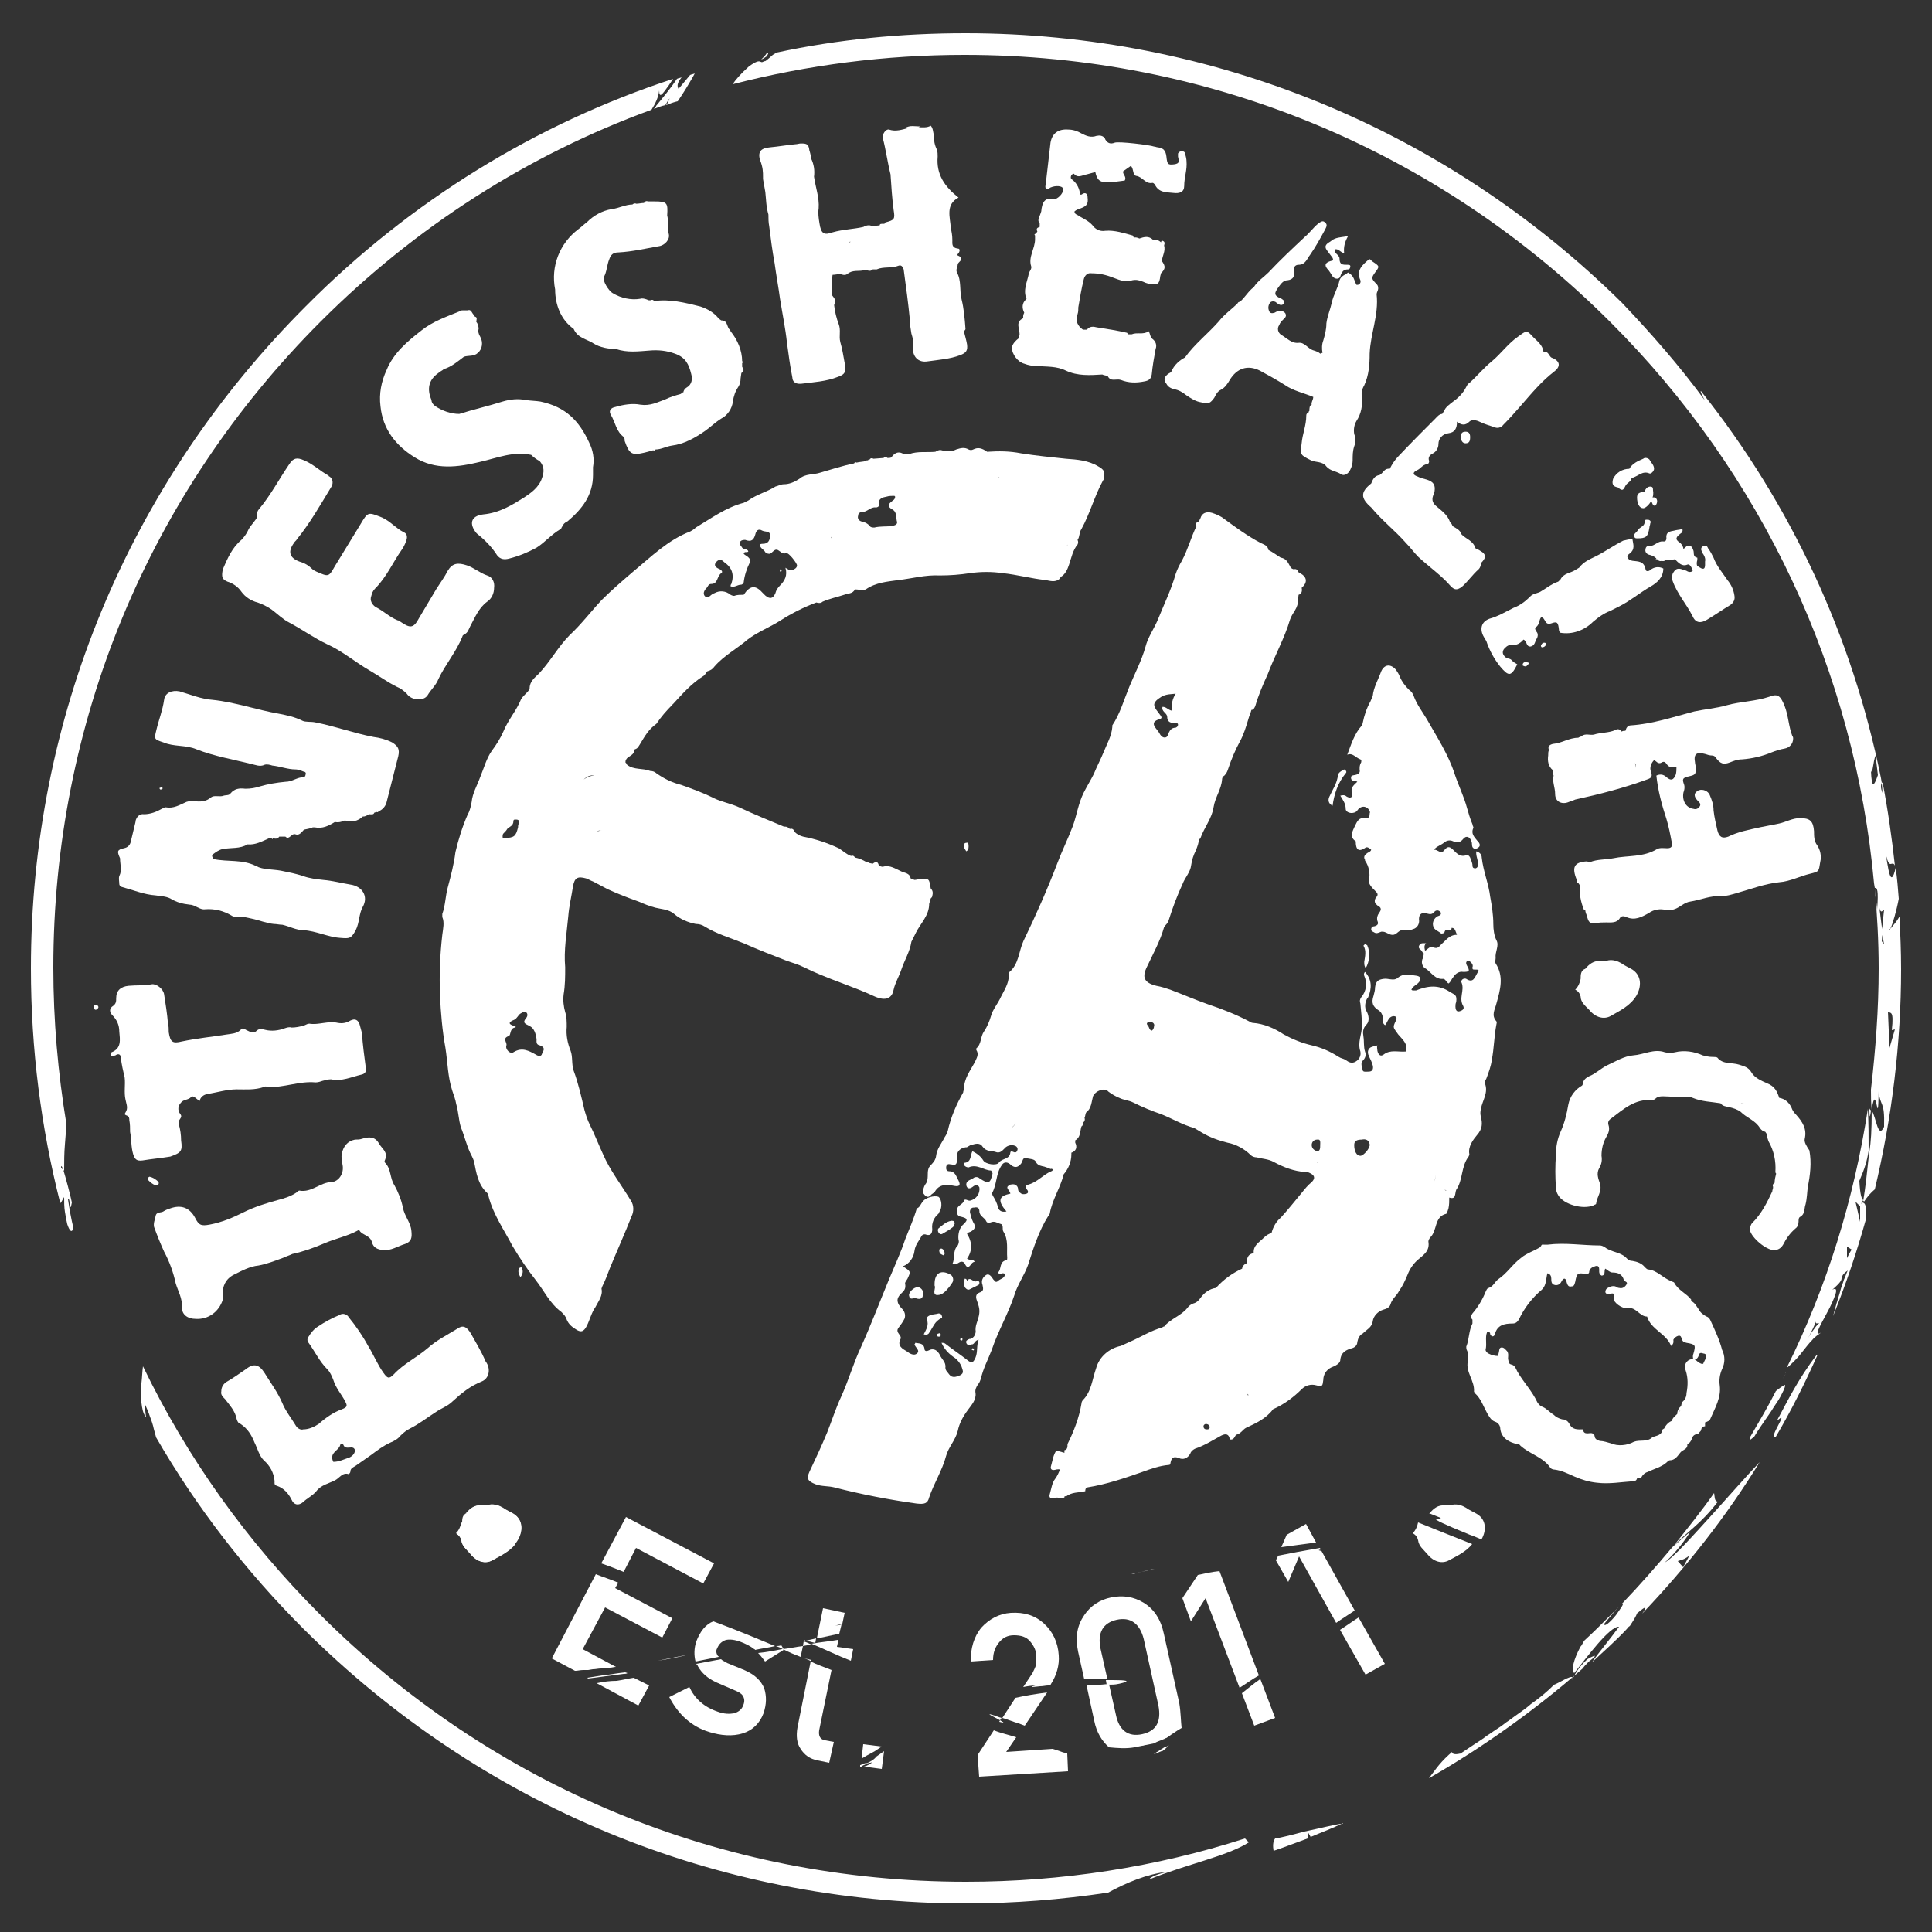 <?xml version="1.0" encoding="utf-8"?>
<!-- Generator: Adobe Illustrator 27.5.0, SVG Export Plug-In . SVG Version: 6.00 Build 0)  -->
<svg version="1.1" id="Layer_1" xmlns="http://www.w3.org/2000/svg" xmlns:xlink="http://www.w3.org/1999/xlink" x="0px" y="0px"
	 viewBox="0 0 250 250" style="enable-background:new 0 0 250 250;" xml:space="preserve">
<rect x="0" y="0" width="250" height="250" fill="#333333" stroke="none"/>
<style type="text/css">
	.st0{fill:#FFFFFF;}
</style>
<g>
	<g>
		<path class="st0" d="M231.1,177.7C231.1,177.6,231,177.6,231.1,177.7c-0.1,0.2-0.2,0.4-0.4,0.7C231,177.9,231.1,177.7,231.1,177.7
			z"/>
		<path class="st0" d="M229.9,183.9c1.9-1.8-1.3,2.5-0.1,2c2-3.4,3.8-7,5.4-10.6l-0.1,0C232.7,178.4,231.3,181.3,229.9,183.9z"/>
		<path class="st0" d="M241.1,155.3c-0.2-0.2-0.4-0.6-0.5-2.5c0.7-1.6,1-2.6,1.2-3.9c0-1.8,0-3.5-0.1-5.4
			c-1.8,11.7-5.3,23-10.5,33.5c0.4-0.3,0.7-0.6,1-0.9c0.5-0.5,0.9-1,1.2-1.4c0.4-0.5,0.7-0.9,1.1-1.3c0.3-0.4,0.8-0.7,1.2-1
			c-1.1,0.7-0.2-0.8,0.7-2.5c0.5-0.9,0.9-1.8,1.1-2.4c0.2-0.6,0.1-0.9-0.4-0.6c1-0.9,1.2-1.2,1.2-1.5c0.1-0.3,0.1-0.5,0.8-1
			c-0.2,0.4-0.3,0.8-0.5,1.2c-0.1,0.4-0.3,0.8-0.4,1.2c-0.2,0.8-0.5,1.6-0.7,2.4c-0.1,0.4-0.2,0.7-0.3,1.1c1.7-4.2,3.1-8.4,4.3-12.7
			c0-1.9-0.2-1.9-0.5-2c-0.1,0.1-0.1,0.1-0.2,0.2L241.1,155.3z M235.4,171.2c-0.2,0.2-0.4,0.4-0.6,0.7c-0.2,0.3-0.5,0.6-0.8,1.2
			l0.6-1.2l0.4-0.9c0-0.1,0.1-0.1,0.1-0.2L235,171C234.9,171.4,235.2,171.2,235.4,171.2z M239,162.8c0-0.5,0-1,0-1.5l0.6,0.4
			C239.4,162,239.2,162.4,239,162.8z M240.7,156.1c0,0.7,0,1.3,0,2c-0.1-0.4-0.2-0.9-0.3-1.3c-0.1-0.4-0.2-0.9-0.3-1.3L240.7,156.1z
			"/>
		<path class="st0" d="M205.4,214.7c-1.3,1.2-1.6,2-2,2.7c0.3-0.6-0.2-0.4-0.7-0.2c-0.6,0.3-1.3,0.7-1.6,0.8c-1,1-2,1.8-3,2.5
			c-0.9,0.8-1.9,1.4-2.8,2.1c-0.5,0.3-0.9,0.7-1.4,1c-0.5,0.3-1,0.7-1.5,1c-0.5,0.4-1,0.7-1.6,1.1c-0.6,0.4-1.2,0.8-1.8,1.2
			c0.2,0,0.3-0.1-0.1,0.1c0,0,0.1,0,0.1-0.1c-0.4,0.1-1.1,0.2-1.1-0.2c-0.6,0.5-1.2,1.1-1.7,1.7c-0.5,0.6-0.9,1.2-1.3,1.7
			c7-4,13.7-8.8,19.9-14.2c0.2-0.3,0.5-0.6,0.8-0.9C206.3,214.5,207,213.8,205.4,214.7z"/>
		<path class="st0" d="M173.5,236c-0.8,0.1-2.8,0.6-4.7,1c-1.8,0.5-3.6,0.9-3.8,0.9c-0.3,0.4-0.3,1-0.2,1.6c1.5-0.5,3-1.1,4.4-1.6
			l0-0.9l0.4,0.7c1.4-0.6,2.8-1.1,4.2-1.8C173.8,236,173.7,236,173.5,236z"/>
		<path class="st0" d="M212.5,208.8c5.8-6.1,10.9-12.6,15.2-19.6c-1.9,2-3.9,4.3-5.8,6.4c-2.9,3.2-5.4,6-6.5,6.6
			c1.1-0.9,2.7-2.9,3.3-4l-2.3,2c-2.1,2.5-4.2,4.9-6.5,7.3c0.4-0.1-0.4,0.9-0.8,1.5c-0.8,1-1.6,1.6-1.5,1.1c0.6-0.7,1.2-1.5,1.9-2.2
			c-0.3,0.3-0.6,0.6-0.9,0.9c-1.2,1.2-2.4,2.4-3.6,3.5c-0.2,0.3-0.3,0.6-0.5,0.8c-0.9,1.7-1.2,3-0.8,3.4c1.6-2,4.6-6.1,5.8-6
			c-1,1.4-2.6,3.3-3.5,4.6c1.5-1.4,3.1-2.8,4.5-4.3c0.1-0.1,0.2-0.3,0.4-0.4c0.4-0.6,0.9-1.4,0.9-1.6
			C213.3,207.5,213,208.1,212.5,208.8z M217.1,202c0.5-0.2,0.7-0.1,1.5-0.7l-0.8,1.5L217.1,202z"/>
		<path class="st0" d="M227,185.9c0.4-0.7,1.3-2,2.2-3.3c0.4-0.7,0.9-1.3,1.2-1.9c0.3-0.6,0.6-1.1,0.6-1.5c-0.3,0.1-0.7,0.4-1.2,0.8
			c-1,2-2.2,4-3.3,5.9C226.5,186.2,226.2,186.6,227,185.9z"/>
		<path class="st0" d="M98.5,7.7c0.3-0.1,0.5-0.3,0.7-0.4c0.1-0.2,0.2-0.3,0.2-0.4c-0.1,0-0.2,0-0.2,0C99.1,7.1,98.8,7.4,98.5,7.7z"
			/>
		<path class="st0" d="M8.3,154.9c0,0.6,0,1.3,0.1,1.9c0.1,0.6,0.2,1.2,0.3,1.6c0.3,0.9,0.6,1.2,0.8,0.5c-0.3-1.2-0.5-2.4-0.7-3.7
			c0.3-0.4,0.2,2.1,0.5,0.4c-0.2-1-0.8-3.2-1.1-4.2l-0.3-0.3c0-0.4,0.1-0.2,0.3,0.3l0.1,0.1c0-1.1,0-2.3,0.1-3.4l0.2-2.6
			c-1.1-6.7-1.7-13.4-1.7-20.3c0-31.6,12.3-61.3,34.6-83.6c12.3-12.3,26.9-21.6,42.8-27.4c0.5-0.8,0.9-1.6,1-2.5
			c0,1.1,0.4,0.5,1.2-0.6c0.2-0.3,0.4-0.6,0.6-0.9c-17.7,5.8-34,15.8-47.5,29.4C16.6,62.6,4,93,4,125.3c0,10.4,1.3,20.6,3.8,30.4
			C8,155.5,8.1,155.2,8.3,154.9z"/>
		<path class="st0" d="M241.9,143.4c0,0,0-0.1,0-0.1c0-0.2,0-0.2,0-0.1C241.8,143.2,241.8,143.3,241.9,143.4
			C241.8,143.4,241.9,143.4,241.9,143.4z"/>
		<path class="st0" d="M125,246.3c6.2,0,12.4-0.5,18.4-1.4c2.4-1.3,5-2.4,7.7-2.7c-0.9,0.2-2.2,0.6-2.4,1c4.9-2,10.1-3,12.9-4.8
			l-0.5-0.5c-11.5,3.7-23.7,5.6-36.1,5.6c-31.6,0-61.3-12.3-83.6-34.6c-9.5-9.5-17.2-20.3-22.9-32.1c-0.1,0.7-0.1,1.4-0.2,2.2
			c0,0.9-0.1,1.7,0,2.5c0.1,0.8,0.2,1.4,0.6,1.9l-0.1-0.8l0-0.8c0.1,0.2,0.2,0.5,0.3,0.7c0.1,0.2,0.2,0.5,0.3,0.8
			c0.2,0.5,0.4,1.1,0.5,1.6c0.1,0.4,0.2,0.7,0.3,1.1c5.2,9,11.6,17.3,19.1,24.8C62.3,233.7,92.7,246.3,125,246.3z"/>
		<path class="st0" d="M244.6,120.2c-0.1,0.2-0.1,0.2-0.2,0.2C244.5,120.3,244.5,120.2,244.6,120.2c0.3-0.6,0.8-2.3,1.1-3.9
			c-0.1-1.3-0.2-2.6-0.4-4c-0.7,3-1-0.3-1.3-1.9c0.5,2.4,0.8,0.8,1.2,1.6c-0.4-3.6-0.9-7.2-1.6-10.8c0,0,0,0.1-0.1,0.1l0.1,1.3
			c-0.3-0.7-0.2-1.1-0.1-1.3l-0.1-0.6c-3.7-18.3-11.6-35.4-23.3-50.1c-0.1,0,0,0.3,0.5,1.2c-3.3-4.5-6.9-8.6-10.7-12.6
			c-22.8-22.5-53-34.9-85-34.9c-8.3,0-16.5,0.8-24.4,2.5c-0.2,0.1-0.3,0.2-0.5,0.3c-0.8,0.7-1,0.9-1.1,0.8c-0.7,0.5-0.2-0.6-2,0.7
			c-1.1,1-1.7,1.7-2.1,2.3c9.7-2.5,19.8-3.8,30-3.8c31.6,0,61.3,12.3,83.6,34.6c19.7,19.7,31.6,45.2,34.1,72.6l0.1,0.6
			c0.3-0.1,0.5,0.3,0.3,2.8l-0.3-2.8c0,0,0,0,0,0c0.3,3.4,0.5,6.9,0.5,10.4c0,5.3-0.4,10.5-1,15.7c0,0.8,0,1.7,0.1,2.6
			c0.6-4.1,0.8,3.2,0.9-2.4c0.2,2.1,0.8,1.1,0.7,4.6c-0.8,1.7-1-1.2-1.6-2.1c0,2.6-0.1,4.1-0.3,5.3l0,1.2l-0.1-0.4
			c-0.2,1.9-0.4,3.8-0.7,5.6c0,0,0.1,0,0.1,0.1c0.4-0.6,0.9-1.2,1.4-1.6c2.2-9.2,3.4-18.8,3.4-28.5c0-2.3-0.1-4.6-0.2-6.8
			C245.4,119.3,245,119.7,244.6,120.2z M242.1,99.7c0.2,0.8,0.3-1.4,0.6-1.9l0.3,2.5C242.5,101.7,242.2,102.2,242.1,99.7z
			 M244.8,133.3l0.4-0.1l-0.7,2.4l-0.2-4.7C244.6,131.2,245.1,130.6,244.8,133.3z M243.8,122.2l-0.3-0.4l0.1-1.1l-0.4-3.2
			c0.2,0.8,0.4,0.3,0.6,0.2l-0.3,2.9L243.8,122.2z"/>
		<path class="st0" d="M242.1,143.7c-0.1-0.1-0.2-0.2-0.2-0.3C241.9,143.9,241.9,145.3,242.1,143.7z"/>
		<path class="st0" d="M216.6,200c1.6-1.7,3.5-2.8,5.7-5.7c-0.5,0-0.4-0.7-0.5-1.1C220.2,195.5,218.4,197.7,216.6,200z"/>
		<path class="st0" d="M84.6,14.1c0.5-0.2,1-0.4,1.5-0.5c0.5-0.9,0.8-1.3,0.2-0.1c0,0-0.1,0-0.1,0.1c0.5-0.2,1-0.4,1.5-0.5
			c0.4-0.6,0.8-1.2,1.1-1.7c0.4-0.7,0.8-1.3,1.1-1.9c-0.2,0.1-0.4,0.1-0.6,0.2c-0.5,0.6-1,1.2-1.5,1.8c-0.3-0.5,0-1,0.4-1.5
			c-0.2,0.1-0.4,0.1-0.6,0.2c-0.8,1.2-1.8,2.4-2.7,3.5C84.9,13.8,84.7,14,84.6,14.1z"/>
	</g>
	<g id="Group_12" transform="translate(-2241.866 -787.538)">
		<path id="Path_150" class="st0" d="M2357.5,915.6c0.2-0.9,0.7-1.7,1-2.6c0.4-1.2,1.1-2.3,1.3-3.6c0.2-0.4,0.4-0.8,0.6-1.2
			c0.6-1.2,1.7-2.2,1.7-3.7l0.2-0.7c0.1-0.1,0.2-0.2,0.2-0.3c0.1-0.4,0.1-0.7-0.2-1c-0.2-1.3-0.2-1.3-1.4-1.2
			c-0.2,0-0.5,0.1-0.7,0.1l-0.5-0.2c-0.1-0.7-0.8-0.7-1.2-0.9c-0.7-0.3-1.5-0.9-2.4-0.6c-0.2,0-0.3-0.1-0.5-0.1
			c-0.1-0.5-0.3-0.7-0.8-0.3l-0.5-0.1c-0.1-0.1-0.2-0.2-0.3-0.1c-0.5-0.3-1-0.5-1.5-0.6c-0.1-0.2-0.3-0.3-0.5-0.2
			c-0.6-0.2-1.1-0.7-1.6-1c-1.5-0.7-3-1.2-4.6-1.5c-0.4-0.1-0.8-0.3-1.1-0.6c-0.1-0.3-0.3-0.5-0.6-0.4c-0.1,0-0.1-0.1-0.2-0.1
			c-0.1-0.2-0.4-0.2-0.6-0.2c-1.9-0.8-3.9-1.6-5.8-2.5c-1.1-0.5-2.3-0.7-3.3-1.2c-1.4-0.7-2.8-1.2-4.2-1.7c-1.2-0.3-2.2-0.8-3.2-1.5
			c-0.2-0.2-0.5-0.3-0.8-0.3c-1-0.4-2.1-0.1-3-0.8c0-0.1-0.1-0.2-0.2-0.3c0-0.1,0-0.3,0.1-0.4c0.2-0.4,0.9-0.5,1-1l0.1-0.3
			c0.4-0.1,0.5-0.4,0.7-0.7c0.6-1,1.1-1.9,2.1-2.6c0.6-0.9,1.3-1.7,2.1-2.5c-0.1-0.1-0.1-0.1-0.2-0.2c0.1,0.1,0.2,0.1,0.2,0.2
			c1.2-1.3,2.4-2.7,4-3.7c0.2-0.1,0.3-0.4,0.5-0.6c0.4-0.1,0.7-0.3,0.9-0.6c1.2-1.4,2.9-2.3,4.3-3.5c1.3-1,2.9-1.6,4.3-2.5
			c1.4-0.9,3-1.7,4.6-2.3c0.3,0.1,0.6,0.1,0.8-0.1c0.9-0.4,1.9-0.6,2.8-0.9c0.5-0.2,1.1-0.1,1.4-0.7l0,0c0.5,0,1,0.2,1.4,0
			c1.3-0.9,2.8-1,4.2-1.2c1.8-0.2,3.5-0.7,5.4-0.6c1.3,0,2.6-0.1,3.9-0.3c1.4-0.2,2.8-0.2,4.2,0c1.9,0.2,3.7,0.7,5.6,0.9
			c0.5,0.1,1.2,0.3,1.7-0.1c0.1-0.1,0.2-0.2,0.2-0.3c0.6-0.3,0.9-1,1.1-1.6c0.3-0.9,0.5-1.9,1.1-2.6c0.1-0.2,0.1-0.4,0-0.6
			c0.3-0.4,0.2-1,0.5-1.4c1.1-2,1.7-4.3,2.8-6.3c0.1-0.1,0.1-0.2,0.1-0.4c0.2-0.7,0-1-0.7-1.4c-1.3-0.8-2.8-0.9-4.2-1
			c-1.9-0.2-3.9-0.4-5.8-0.7c-1.5-0.3-2.9-0.3-4.4-0.2l0,0c-0.7-0.5-1.2-0.6-1.8-0.3c-0.2,0.1-0.4,0.1-0.6,0c-0.5-0.3-1-0.2-1.6,0
			c-0.6,0.3-1.2,0.3-1.9,0.1c-0.3-0.1-0.6,0.1-0.8,0.2c-1.1,0.1-2.3-0.1-3.4,0.3c-0.3,0-0.5,0-0.7,0c-0.6-0.4-1.1-0.2-1.5,0.3
			c-0.1,0.2-0.3,0.2-0.6,0.2c-0.2-0.2-0.3-0.2-0.5,0l-1.3,0.1c-0.2-0.1-0.4-0.1-0.5,0.1c-0.1,0-0.2,0-0.2,0.1c-0.1,0-0.3,0-0.3,0.1
			c-0.4,0.1-0.8,0.1-1.2,0.2c-0.1-0.1-0.3,0-0.3,0.1c-1.5,0.3-3,0.8-4.4,1.2c-0.9,0.3-1.9,0.1-2.7,0.8c-0.6,0.4-1.3,0.7-2,0.7
			c-0.4,0-0.7,0.2-1.1,0.3c-1.1,0.7-2.4,1-3.5,1.8c-0.2,0.1-0.4,0.2-0.6,0.3c-2.3,0.6-4.2,2-6.2,3.2c-0.2,0.2-0.5,0.4-0.7,0.5
			c-2.9,1.1-5.1,3.3-7.4,5.2c-1.4,1.2-2.8,2.4-4.1,3.7c-1.4,1.5-2.6,3.1-4.1,4.5c-1.5,1.5-2.5,3.4-4,5c-0.5,0.5-1.2,1-1.2,1.9
			c0,0.2-0.3,0.5-0.5,0.7c-0.2,0.2-0.4,0.4-0.6,0.7c-0.6,1.5-1.7,2.7-2.3,4.2c-0.4,0.9-0.9,1.7-1.5,2.5c-0.7,1-1,2.2-1.5,3.4
			c-0.4,1.1-1,2.1-1.1,3.2c-0.1,0.5-0.2,1.1-0.5,1.6c-0.7,1.6-1.2,3.2-1.6,4.9c-0.2,1.6-0.6,3.1-1,4.6c-0.3,1.1-0.3,2.3-0.7,3.4
			c0,0.1,0,0.3,0,0.4c0.3,0.7,0.1,1.5,0,2.3c-0.3,2.6-0.4,5.2-0.3,7.8c0.1,2.3,0.3,4.6,0.7,6.8c0.3,1.9,0.3,3.8,0.9,5.6
			c0.2,0.6,0.4,1.1,0.5,1.7c0.3,1,0.3,2,0.6,3c0.5,1.2,0.8,2.6,1.4,3.7c0.1,0.2,0.2,0.4,0.3,0.7c0.3,1.5,0.5,3,1.7,4.1
			c0.1,0.1,0.2,0.3,0.2,0.5c0.6,2.3,2,4.3,3.1,6.4c0.9,1.5,1.9,3,3,4.4c1.1,1.4,1.8,3,3.3,4.1c0.3,0.3,0.6,0.6,0.7,1
			c0.2,0.5,0.6,0.9,1.1,1.2c0.7,0.5,1.1,0.4,1.5-0.4c0.4-0.8,0.6-1.7,1.1-2.4c0.4-0.8,1-1.5,0.8-2.4c0-0.1,0.1-0.2,0.1-0.3
			c0.4-0.8,0.7-1.6,1-2.4c0.9-2.2,1.9-4.4,2.8-6.7c0.3-0.6,0.3-1.4-0.1-2c-1.2-2-2.7-3.9-3.6-6c-0.6-1.3-1.1-2.6-1.7-3.8
			c-0.3-0.6-0.5-1.2-0.7-1.9c-0.4-1.7-0.8-3.5-1.4-5.1c-0.3-0.9-0.1-1.8-0.4-2.6c-0.4-1-0.6-2-0.5-3.1c0-0.6,0-1.3-0.2-1.9
			c-0.2-0.7-0.3-1.5-0.2-2.3c0.2-1.2,0.2-2.3,0.2-3.5c-0.2-2.2,0.2-4.4,0.4-6.6c0.1-1.3,0.4-2.5,0.6-3.8c0.2-1.2,0.6-1.4,1.7-1.1
			c0.3,0.1,0.6,0.3,0.9,0.4c0.6,0.3,1.3,0.7,1.9,1c1.3,0.6,2.6,1.1,4,1.6c0.7,0.3,1.4,0.6,2.2,0.8c0.8,0.2,1.7,0.2,2.4,0.8
			c0.8,0.7,1.8,1.1,2.8,1.3c0.4,0,0.8,0.1,1.1,0.3c1.6,1,3.4,1.5,5.1,2.2c1.8,0.8,3.6,1.5,5.4,2.2c0.8,0.3,1.6,0.5,2.4,0.9
			c3,1.5,6.2,2.4,9.2,3.8C2356.5,917.1,2357.3,916.7,2357.5,915.6 M2312.9,897.5L2312.9,897.5L2312.9,897.5 M2336.4,863.4
			c0.5,0.2,0.9-0.2,1.3-0.2c0.2,0,0.3-0.1,0.4-0.3c0.1-0.9,0.4-1.8,0.8-2.6c0.2-0.6-0.5-0.8-0.8-1.1c0.1-0.4,0.4-0.1,0.6-0.3
			c-0.1-0.4-0.6-0.2-0.8-0.5c-0.1-0.2-0.4-0.4-0.3-0.7c0.1-0.2,0.3-0.3,0.6-0.3c0,0,0,0,0.1,0c0.8,0.3,1.1,0,1.3-0.7
			c0.1-0.5,0.4-0.8,0.9-0.5c0.4,0.2,1.1,0,1,0.7c0,0.5-0.2,1-0.9,1c-0.1,0-0.3,0-0.4,0.1c0,0.5,0.5,0.6,0.7,1
			c0.1,0.1,0.3,0.2,0.5,0.2c0.4,0,0.6-0.7,1.1-0.5c0.4,0.2,0.6,0.6,1.1,0.4c0.3-0.1,1.4,1.3,1.4,1.6c0,0.3-0.3,0.5-0.6,0.6
			c-0.3,0.1-0.6-0.1-0.9-0.3c0.3,1-0.1,1.7-0.7,2.3c-0.3,0.3-0.5,0.6-0.6,1c-0.3,0.7-0.7,0.8-1.3,0.3c-0.1-0.1-0.2-0.2-0.4-0.4
			c-0.9-1-1.6-0.9-2.4,0.3c-0.4,0-0.8,0-1.1,0.1c-0.2,0.1-0.4,0-0.6-0.1c-0.6-0.5-1.4-0.6-2.1-0.2c-0.1,0-0.1,0.1-0.2,0.1
			c-0.3,0.1-0.6,0.7-1,0.3c-0.4-0.4,0-0.9,0.3-1.2c0.1-0.2,0.2-0.4,0.5-0.4c0.9,0,0.7-1,1.3-1.4c0.3-0.2-0.1-0.5-0.4-0.6
			c-0.4-0.2-0.6-0.5-0.2-0.9c0.4-0.4,0.7-0.2,1,0.1c1,0.7,1.3,1.6,0.9,2.8C2336.4,863.2,2336.4,863.3,2336.4,863.4 M2343.7,856.2
			c0,0.1-0.1,0.2-0.2,0.3C2343.6,856.4,2343.7,856.3,2343.7,856.2c0-0.1-0.1-0.1-0.1-0.2C2343.6,856.1,2343.6,856.1,2343.7,856.2
			 M2338.3,865.4c-0.1-0.3-0.1-0.6-0.2-0.8C2338.1,864.8,2338.2,865.1,2338.3,865.4 M2326.4,878L2326.4,878c0,0.1-0.1,0.1-0.2,0.2
			C2326.3,878.1,2326.4,878.1,2326.4,878 M2317.4,888.4c0.4-0.4,0.9-0.6,1.4-0.5C2318.3,887.9,2317.8,888.1,2317.4,888.4
			 M2313.2,896.6c-0.1,0.2-0.2,0.5-0.2,0.8C2313,897.2,2313.1,896.9,2313.2,896.6 M2349.4,857.5c0.1,0,0.2-0.1,0.1-0.2
			c0-0.1-0.1-0.2-0.1-0.3c0.1,0.1,0.1,0.2,0.1,0.3C2349.5,857.4,2349.5,857.5,2349.4,857.5 M2349.2,856.9L2349.2,856.9L2349.2,856.9
			 M2357.3,855.6c-0.7,0.1-1.5,0-2.3,0.2c-0.2,0-0.3,0-0.5-0.1c-0.3-0.4-0.7-0.6-1.2-0.7c-0.3-0.1-0.5-0.4-0.4-0.7
			c0-0.3,0.2-0.5,0.5-0.5c0,0,0,0,0,0c0.7,0,1.1-0.7,1.8-0.6c0.2,0,0.4-0.1,0.4-0.3c0,0,0,0,0-0.1c-0.1-0.8,0.5-0.9,1-1
			c0.3-0.1,0.7-0.1,1-0.1c0,0,0.1,0.1,0.1,0.1c0,0.2-0.1,0.4-0.3,0.5c-0.5,0.4-0.9,0.7,0,1.2c0.5,0.3,0.4,0.9,0.5,1.4
			C2358.1,855.4,2357.7,855.5,2357.3,855.6 M2370.8,849.4L2370.8,849.4c0.1,0,0.2-0.1,0.4-0.1C2371,849.4,2370.9,849.4,2370.8,849.4
			 M2370.6,849.4L2370.6,849.4 M2367.5,860.4c-0.1,0-0.2,0-0.3,0c-0.1,0-0.3-0.1-0.4-0.1c0.1,0.1,0.3,0.1,0.4,0.1
			C2367.3,860.4,2367.4,860.4,2367.5,860.4 M2364.6,848.6c0-0.1,0-0.2,0-0.2C2364.6,848.4,2364.6,848.5,2364.6,848.6 M2378,855.4
			c0,0.3,0,0.7,0,1C2378,856.1,2378,855.8,2378,855.4L2378,855.4z M2379.3,858.3l0.2,0L2379.3,858.3 M2379.9,858.1
			c0,0,0.1,0,0.1-0.1C2380,858.1,2380,858.1,2379.9,858.1c-0.1,0-0.1,0-0.2,0C2379.8,858.2,2379.9,858.2,2379.9,858.1 M2370.5,846.4
			c0,0-0.1,0-0.1,0C2370.5,846.4,2370.5,846.4,2370.5,846.4 M2366.9,847.3L2366.9,847.3c-0.1,0-0.2-0.1-0.3-0.1
			C2366.7,847.3,2366.8,847.3,2366.9,847.3 M2309.7,889.5c0-0.2-0.1-0.4-0.1-0.5C2309.6,889.1,2309.6,889.3,2309.7,889.5
			 M2309.6,888.9L2309.6,888.9l0.2,0L2309.6,888.9 M2307,895.4c0.2-0.2,0.4-0.4,0.5-0.6c0.3-0.3,0.8-0.4,0.8-1
			c0-0.3,0.3-0.2,0.5-0.2c0.3,0.1,0.3,0.2,0.2,0.5c-0.1,0.2-0.1,0.3-0.1,0.5c-0.3,1.2-0.5,1.3-1.7,1.4c0,0-0.2,0-0.3-0.1
			C2306.9,895.7,2306.9,895.5,2307,895.4 M2312,923.9c-0.1,0.4-0.5,0.3-0.8,0.1c-0.9-0.5-1.8-1-2.9-0.3c-0.4,0.3-1.1-0.4-0.9-0.9
			c0.1-0.4-0.6-0.9,0.3-1.2c0.3-0.1,0.1-1,0.8-1.1c0,0,0.1,0,0.1-0.1c0,0-0.1-0.1-0.2-0.1c-1-0.3-0.5-0.6,0-0.8
			c0.4-0.2,0.5-0.6,0.8-0.8c0.2-0.1,0.4-0.3,0.7-0.2c0.2,0.1,0.3,0.4,0.1,0.7c0,0,0,0,0,0c-0.6,0.7-0.2,0.8,0.4,1.1
			c0.6,0.3,0.8,1,0.9,1.7c0,0.3-0.1,0.7,0.4,0.8C2312.6,923.1,2312.1,923.6,2312,923.9 M2319.7,895L2319.7,895
			c-0.2,0-0.4,0.1-0.6,0.1C2319.3,895,2319.5,895,2319.7,895 M2319.7,895L2319.7,895c0,0.1,0,0.2,0,0.4
			C2319.7,895.2,2319.7,895.1,2319.7,895 M2323.7,898.4L2323.7,898.4c0,0.4-0.1,0.7-0.2,1C2323.7,899.1,2323.7,898.7,2323.7,898.4
			 M2323.8,898.3L2323.8,898.3l0.1-0.3L2323.8,898.3L2323.8,898.3L2323.8,898.3L2323.8,898.3"/>
		<path id="Path_151" class="st0" d="M2420.3,922.7L2420.3,922.7L2420.3,922.7L2420.3,922.7z"/>
		<path id="Path_148" class="st0" d="M2432,936.9c-0.2-1,0.5-1.9,1-2.5c0.7-0.8,0.7-1.5,0.5-2.3c-0.1-0.4-0.1-0.7,0-1.1
			c0.2-1.1,1-2.1,0.5-3.3c-0.1-0.1,0.1-0.4,0.2-0.6c0.3-0.8,0.6-1.6,0.7-2.4c0.3-1.5,0.3-3.1,0.6-4.6c0-0.1,0.1-0.3,0-0.4
			c-0.7-0.8-0.2-1.5,0-2.3c0.5-1.8,1-3.5-0.1-5.2c-0.1-0.2,0-0.5,0-0.7c-0.1-0.8,0.5-1.6,0.1-2.3c-0.3-0.6-0.4-1.4-0.4-2.1
			c0-1.2-0.2-2.4-0.4-3.5c-0.2-1.7-0.9-3.3-1.1-5.1c0-0.4-0.3-0.7-0.7-0.8c-0.1,0.6,0.3,1.2,0.2,1.7c0,0.2,0,0.4-0.3,0.5
			c-0.3,0-0.4-0.1-0.4-0.4c0-0.3-0.2-0.7-0.3-1c-0.1-0.2-0.3-0.4-0.5-0.3c-0.8,0.3-1.3-0.3-1.7-0.7c-0.4-0.4-0.7-0.5-1.1,0
			c-0.5,0.7-0.9-0.1-1.4,0c0.4-0.5,1-0.6,1.4-1c0.3-0.2,0.7-0.3,1.1-0.1c0.5,0.2,0.9,0.2,1.3-0.3c0.4-0.5,0.9-0.3,1.1,0.4
			c0.1,0.3-0.1,0.8,0.5,0.9c0.8-0.3,0.6-0.7,0.2-1.1c-0.4-0.5-0.8-0.9-0.5-1.6c0.1-0.1-0.1-0.3-0.1-0.5c-0.3-0.7-0.5-1.4-0.7-2.1
			c-0.4-1.5-1.1-2.9-1.6-4.4c-0.8-2.5-2.3-4.8-3.6-7.1c-0.6-1-1.3-1.9-1.7-3c-0.1-0.3-0.3-0.6-0.6-0.8c-0.5-0.5-0.9-1-1.2-1.7
			c-0.1-0.3-0.3-0.6-0.5-0.9c-0.7-0.8-1.5-0.7-1.9,0.2c-0.4,1.1-1,2.1-1.1,3.2l-0.3,0.7c-0.5,0.9-0.8,1.8-1,2.8
			c0,0.1-0.1,0.2-0.1,0.3c-1,1.1-1.4,2.5-1.9,3.8c0.7-0.3,1.1,0.4,1.7,0.6c0.2,0.1,0.1,0.3,0.1,0.4c-0.2,0.3-0.2,0.6-0.2,0.9
			c0.1,0.4-0.1,0.6-0.5,0.7c-0.3,0.1-0.7,0-0.6,0.5c0.1,0.4,0.5,0.2,0.8,0.4c-0.4,0.4-0.9,0.7-0.7,1.5c0.2,0.5-0.2,0.7-0.7,0.4
			c-0.2-0.2-0.5-0.2-0.8-0.1c0.3,0.5,0.7,1,0.7,1.7c0,0.5,0.8,0.7,1.3,0.4c0.2-0.1,0.3-0.4,0.5-0.5c0.4-0.3,0.9-0.2,1.2,0.2
			c0.1,0.2,0.2,0.3,0.1,0.5c0,0.4-0.1,0.7-0.6,0.6c-0.8-0.1-1,0.4-1.3,1c-0.3,0.7-0.8,1.4,0.1,2c0,1,0.3,1.5,1.3,0.8
			c0.2-0.1,0.5,0.1,0.7,0.3c-0.1,0.3-0.4,0.3-0.6,0.5c-0.3,0.2-0.4,0.5-0.2,0.8c0,0,0,0,0,0.1c0.5,0.7,0.7,1.7,0.5,2.5
			c-0.1,0.5,0.4,1,0.8,1.4c0.3,0.3,0.5,0.5,0.1,0.9c-0.2,0.3-0.2,0.7,0.1,0.9c0,0,0.1,0.1,0.1,0.1c0.6,0.3,0.5,0.6,0.2,1
			c-0.2,0.3-0.3,0.6-0.2,1c0.2,0.4,0,0.6-0.4,0.7c-0.2,0-0.4,0.1-0.4,0.4c0,0.3,0.3,0.3,0.4,0.4c0.3,0.2,0.6,0,0.9-0.1
			c0.6-0.1,1,0.5,1.6,0.4c0.5-0.1,0.7-0.7,1.3-0.6c0.5,0.1,0.9,0,1.4-0.2c0.4-0.2,0.6-0.6,0.6-1c-0.1-0.7,0.2-1.1,0.8-1
			c0.5,0.1,0.8,0.3,1.2-0.2c0.2-0.2,0.5-0.2,0.7,0c0,0,0.1,0.1,0.1,0.1c0.1,0.3-0.1,0.4-0.4,0.5c-0.4,0.2-0.7,0.7-0.6,1.2
			c0.1,0.6,0.7,0.7,1,1c0.1,0.1,0.5,0,0.5-0.2c0.2-0.6,0.9,0.2,0.9-0.5c0.5,0,0.5,0.5,0.7,0.9c-1,0-1.4,0.7-2,1.2
			c-0.3,0.3-0.5,0.7-1.1,0.4c-0.5-0.2-0.8,0.5-1.2,0.5c0,0.3,0,0.6-0.1,0.9c-0.3,0.5-0.1,1.2,0.4,1.4c0,0,0,0,0,0
			c0.7,0.5,1.2,1.4,2.2,1.3c0.3,0,0.4,0.4,0.7,0.6c0.3-0.2,0.4-0.6,0.6-0.8c0.3-0.5,0.8-0.8,1.3-0.7c0.8,0,0.9-0.1,0.5-0.8
			c-0.1-0.2-0.2-0.4,0-0.6c0.2-0.1,0.4,0,0.5,0.2c0.2,0.1,0.3,0.4,0.2,0.6c0,0.2,0,0.3,0.2,0.3c0.7,0,0.7,0,0.4,0.5
			c-0.3,0.5-0.5,1.3-1.4,0.7c-0.2-0.1-0.5,0-0.6,0.2c0,0.1-0.1,0.2,0,0.3c0.4,1-0.4,2,0.2,3c0.2,0.4-0.1,0.6-0.5,0.7
			c-0.4,0.1-0.5-0.3-0.5-0.6c0-0.2,0-0.4,0.1-0.6c0.1-0.9-0.1-0.9-0.8-1.3c-1.5-1-2.9-0.8-4.4-0.2c-0.1,0-0.3,0-0.4,0
			c0,0-0.1,0-0.2-0.1c0.2-0.5,0.7-0.6,1-1c0.3-0.4,0.2-0.7-0.3-0.8c-0.9-0.1-1.7-0.4-2.5,0.3c-0.5,0.4-1.2,0-1.8,0.1
			c-0.7,0.1-1,0.3-1.1,1.1c0,0.4-0.1,0.7-0.2,1.1c-0.3,0.9-0.1,1.4,0.7,1.9c0.3,0.2,0.5,0.6,0.5,1c-0.1,0.3,0,0.7,0.3,0.9
			c0.3-0.4,0.4-0.9,0.8-1.1c0.2-0.1,0.4-0.1,0.6,0c0.1,0.1,0.1,0.3,0,0.5c-0.5,1-0.3,0.9,0.3,1.8c0.5,0.6,1.3,1.2,1,2.2l0,0
			c-1,0.1-2-0.3-2.9,0.4c-0.4,0.3-0.7,0-0.8-0.5c0-0.2-0.1-0.5,0-0.7c-0.2,0.1-0.5,0.1-0.7,0.2c-0.4,0.1-0.6,0.5-0.5,0.9
			c0,0.1,0.1,0.2,0.1,0.3c0.2,0.4,0.4,0.8,0.5,1.2c0.1,0.4,0,0.8-0.5,0.8c-0.3,0-0.8,0.1-0.8-0.2c-0.1-0.4-0.3-0.9,0-1.2
			c0.3-0.3,0.5-0.7,0.3-1.2c-0.2-0.6-0.1-1.3-0.2-1.9c-0.1-0.6-0.1-1.1,0.4-1.6c0.4-0.4,0.3-1.2,0-1.7c-0.3-0.5-0.2-1.2,0.1-1.7
			l0.1-0.1c0.5-1.2,0.5-2.3-0.4-3.3c-0.1,0.1-0.2,0.3-0.1,0.5c0.4,0.9,0.3,2-0.4,2.8c-0.2,0.3-0.2,0.5-0.1,0.8
			c0.1,1,0.2,1.9,0.2,2.9c0,1.1-0.6,2.1-0.2,3.3c0.1,0.5-0.1,1-0.6,1.3c-0.5,0.3-0.9,0.1-1.3-0.2c-0.3-0.2-0.6-0.2-0.9-0.4
			c-1.1-0.7-2.2-1.2-3.5-1.5c-1.3-0.3-2.5-0.8-3.6-1.4c-1.2-0.8-2.6-1.4-4-1.5c-0.2,0-0.3-0.1-0.5-0.2c-1.7-0.9-3.5-1.6-5.3-2.2
			c-1.7-0.6-3.3-1.3-4.9-1.9c-0.6-0.2-1.2-0.4-1.8-0.5c-1.6-0.4-1.9-1.1-1.2-2.5c0.8-1.7,1.7-3.3,2.2-5.1c0.2-0.3,0.5-0.5,0.6-0.9
			c0.5-1.6,1.1-3.2,1.8-4.7c0.3-0.8,1-1.5,1.1-2.4c0.1-0.7,0.3-1.3,0.6-1.9c0.2-0.5,0.4-1,0.4-1.5c0.1,0,0.2,0,0.2-0.1
			c0.5-1.4,1.5-2.6,1.7-4c0.2-1.3,1-2.3,1.1-3.6c0-0.2,0.1-0.4,0.3-0.5c0.3-0.3,0.4-0.6,0.5-0.9c0.4-1.2,0.9-2.4,1.5-3.5
			c0.5-0.9,0.8-1.9,1.1-2.9c0.1-0.4,0.3-0.8,0.4-1.2c0.3,0,0.4-0.3,0.5-0.5c0.4-1.4,1-2.8,1.6-4.1c0.9-2.4,2.2-4.7,2.9-7.1
			c0.3-0.9,1.1-1.5,1-2.5c0-0.2,0.1-0.5,0.1-0.7c0.4-0.1,0.5-0.5,0.4-0.9l0,0c0.8-0.7,0.7-1.4-0.2-1.9c-0.1,0-0.1-0.1-0.2-0.1
			c-0.1-0.3-0.3-0.5-0.6-0.4c-0.1,0-0.3-0.1-0.4-0.2c-0.3-0.5-0.5-1.2-1.3-1.3c-0.5-0.3-1-0.7-1.6-1c-0.1-0.6-0.6-0.7-1-0.9
			c-1.7-0.9-3.2-2-4.7-3.1c-0.5-0.4-1-0.6-1.6-0.8c-0.7-0.2-1.3,0-1.5,0.7c-0.1,0.1-0.1,0.3-0.2,0.4c-0.3,0.1-0.5,0.3-0.3,0.6
			c-0.7,1.4-1.1,3-1.9,4.5c-0.3,0.5-0.6,1.1-0.8,1.7c-0.6,2.1-1.5,3.9-2.3,5.9c-0.5,1.2-1.3,2.3-1.6,3.5c-0.5,1.8-1.4,3.5-2.1,5.2
			c-0.7,1.7-1.2,3.5-2.2,5c0,0.1,0,0.2,0,0.2c-0.1,1.2-0.7,2.2-1.1,3.2c-0.4,1-0.9,1.9-1.3,2.9c-0.4,0.8-0.9,1.6-1.3,2.4
			c-0.7,1.4-0.9,2.9-1.4,4.3c-0.6,1.6-1.4,3.2-2,4.8c-1.3,3.4-2.8,6.8-4.4,10.1c-0.6,1.3-0.6,3-1.8,4c-0.1,0.1-0.1,0.3-0.1,0.5
			c0,1-0.6,1.9-1,2.7c-0.4,0.9-1.1,1.7-1.3,2.5c-0.2,0.7-0.5,1.4-0.9,2c-0.5,0.7-0.3,1.6-1,2.2c0,0,0,0.2,0,0.2
			c0.4,0.6,0,1.1-0.2,1.6c-0.6,1.1-1.4,2.1-1.4,3.5c0,0.1-0.1,0.2-0.1,0.4c-0.9,1.6-1.6,3.2-2,5c-0.1,0.3-0.2,0.5-0.4,0.8
			c-0.4,0.8-1,1.5-1.1,2.4c-0.1,0.9-0.9,1.2-1,1.7c-0.2,0.6,0.1,1.4-0.4,2c-0.2,0.3-0.3,0.7-0.3,1.1c0.3,0.4,0.6,0.8,1.1,0.2
			c0.1-0.1,0.3-0.2,0.4-0.3c0.6-1.1,1.6-1,2.6-0.8c0.6,0.1,0.8-0.1,0.5-0.7c-0.3-0.5-0.4-1.2-1.2-1.2c-0.2,0-0.4-0.1-0.4-0.4
			c0,0,0-0.1,0-0.1c0-0.3,0.2-0.5,0.5-0.4c0,0,0,0,0.1,0c0.8,0.2,0.8-0.1,0.8-0.9c-0.1-0.7,0.4-1.2,1.1-1.3c0,0,0,0,0.1,0
			c0.2,0,0.4-0.3,0.7-0.3c0.5-0.2,1.1-0.3,1.4,0.2c0.5,0.7,1.1,0.5,1.7,0.7c0.5,0.2,0.8-0.1,1.1-0.4c0.3-0.4,0.9-0.6,1.4-0.4
			c0.3,0.1,0.4,0.4,0.3,0.6c-0.1,0.3-0.3,0.3-0.5,0.2c-0.2-0.1-0.4-0.1-0.4,0.1c-0.1,0.9-1.1,0.7-1.5,1.3c-0.3,0.4-1.7,0.2-2-0.3
			c-0.3-0.5-0.8-0.9-1.4-1.2c-0.3,0.5-0.1,1.4-1,1.5c-0.2,0-0.1,0.3,0,0.4c0.1,0.1,0.3,0.2,0.5,0.2c1.1-0.5,2,0.4,2.9,0.4
			c0.1,0.1,0.2,0.3,0.2,0.4c-0.3,1.3-0.5,1.4-1.7,0.6c-0.2-0.2-0.6-0.2-0.8,0c-0.3,0.2-0.9,0.3-0.9,0.8c0,0.3,0.2,0.7,0.7,0.4
			c0.2-0.1,0.3-0.3,0.6-0.3c0.2,0,0.3,0.1,0.4,0.3c0.1,0.8-0.4,1.5-1.2,1.7c0,0-0.1,0-0.1,0c-0.2,0-0.6-0.3-0.7,0
			c-0.1,0.5-0.9,0.6-0.9,1.2c0,0.5,0,0.8,0.6,0.9c0.8,0.2,0.8,0.4,0.3,0.9c-0.6,0.5-0.8,1.3-0.7,2.1c0.1,0.2,0,0.5-0.1,0.7
			c-0.7,0.7-0.3,1.6-0.7,2.4c0.6,0.2,0.8-0.3,1.2-0.3c0.5,0,0.4,0.6,0.8,0.7c0.4-0.1,0.4-0.6,0.9-0.7c-0.3-0.4-0.6-0.1-1-0.4
			c0.7-1,0.7-2.1,0-3.2c0.1-0.2,0.3-0.2,0.5-0.3c0.5-0.3,0.7-0.6,0.3-1.2c-0.2-0.4-0.3-0.8-0.4-1.2c-0.1-0.3,0.1-0.7,0.4-0.7
			c0,0,0,0,0.1,0c0.4-0.1,0.7,0,0.7,0.5c0,0.6,0.7,0.8,0.9,1.3c0.1,0.2,0.4,0.2,0.6,0.1c0.5-0.2,0.8,0.1,1.2,0.2
			c0.5,0.1,0.2,0.7,0.4,1c0.7,1.1,0.4,2.3,0.5,3.4c0,0.1,0,0.3-0.1,0.3c-1,0.2-0.6,1.2-1.1,1.6c0.2,0.3,0.4,0.2,0.6,0.1
			c0.1,0,0.3,0,0.3,0.2c-0.1,0.5-0.6,0.5-0.9,0.8c-0.2,0.2-0.4,0.1-0.5-0.1l-0.1-0.1c-0.2-0.3-0.5-0.8-0.9-0.6
			c-0.5,0.3-0.7,0.8-0.5,1.3c0.1,0.5,0.2,0.8-0.4,1c-0.5,0.2-0.5,0.6-0.3,1.1c0.4,1.1,0.4,1.5,0,2.7c-0.1,0.3-0.2,0.6-0.2,1
			c0.1,0.5-0.2,1.1-0.7,1.2c0,0-0.1,0-0.1,0c-0.2,0.1-0.5,0.2-0.4,0.5c0.1,0.3,0.4,0.4,0.7,0.2c0,0,0,0,0.1,0
			c0.3-0.1,0.3-0.5,0.8-0.6c-0.3,0.8-0.1,1.6-0.4,2.3c-0.3,0.7-0.5,0.8-1.1,0.3c-0.9-0.7-1.8-1.3-2.7-2c-0.2-0.2-0.4-0.2-0.6-0.2
			c0.3,0.7,0.8,1.3,1.5,1.8c0.5,0.3,0.9,0.8,1.1,1.3c0.1,0.4,0.4,0.8-0.2,1.1c-0.5,0.2-1,0.4-1.4-0.1c-0.2-0.3-0.5-0.5-0.5-0.9
			c0.1-0.7-0.5-1.1-0.7-1.6c-0.3-0.6-0.8-1-1.5-0.6c-0.2,0.1-0.5,0.1-0.5-0.2c-0.1-0.8-0.7-0.7-1.2-0.8c0,0.1-0.1,0.2-0.1,0.2
			c0.1,0.4,0.8,0.8,0.3,1.2c-0.4,0.3-0.9,0-1.3-0.3c-0.5-0.3-1.3-0.7-0.8-1.6c0.2-0.5-0.7-0.8-0.3-1.4c0.3-0.4,0.6-0.8,0.8-1.2
			c0.2-0.5,0-1-0.3-1.3c-0.7-0.7-0.8-1.3-0.2-1.9c0.4-0.4,0.7-0.6,0.6-1.3c-0.1-0.2,0.2-0.5,0.3-0.7c0.4-0.9,0.5-0.9-0.6-1.6
			c0.8-0.3,1.4-1.1,1.5-2c0.1-0.8,0.6-1.3,0.9-1.9c0.1-0.2,0.4-0.3,0.6-0.2c0,0,0,0,0,0c0.6,0.2,0.8-0.2,0.8-0.7
			c-0.1-0.8,0.2-1.5,0.8-2c0.1-0.2,0.2-0.4,0.3-0.6c0.2-0.7,0-1.4-0.3-1.6c-0.5-0.2-1.7,0.1-2,0.6c-0.3,0.3-0.4,0.8-0.8,0.9
			c-0.4,1.4-1,2.7-1.5,4c-0.6,1.8-1.4,3.5-2.1,5.2c-1.2,2.9-2.3,5.8-3.6,8.7c-1,2.1-1.6,4.3-2.6,6.5c-0.7,1.5-1.2,3.1-1.8,4.6
			c-0.7,1.7-1.5,3.4-2.3,5.1c-0.4,0.9-0.2,1.2,0.8,1.6c0.8,0.3,1.6,0.2,2.4,0.4c3.5,0.9,7.1,1.6,10.7,2.1c1,0.1,1.4,0,1.6-0.8
			c0.6-1.8,1.7-3.5,2.2-5.4c0.3-1.1,1.2-2,1.5-3.2c0.2-1,0.7-1.9,1.3-2.7c0.5-0.7,1.1-1.3,1-2.2c-0.1-0.4,0.1-0.8,0.3-1.1
			c0.2-0.2,0.3-0.5,0.4-0.8c0.3-1.3,0.9-2.4,1.4-3.7c0.8-2.4,2.1-4.6,2.9-7c0.4-1.4,1.3-2.6,1.8-4c0.7-2.2,1.4-4.4,2.6-6.3
			c0.1-0.1,0.1-0.2,0.2-0.3c0.3-1.8,1.4-3.4,1.8-5.1c0.6-0.7,1-1.6,1-2.6c0-0.1,0-0.1,0-0.2c0.6-0.2,0.8-0.7,0.5-1.3
			c0-0.1,0-0.2,0-0.3c0.7-0.4,0.6-1.1,0.8-1.8c0.2-0.1,0.2-0.3,0.2-0.5c0.2-0.1,0.3-0.4,0.2-0.6c0,0,0,0,0,0
			c0.1-0.2,0.1-0.5,0.2-0.7c0.7-0.5,0.7-1.4,0.9-2.1c0.3-0.7,1.5-1.2,2-0.6c0.4,0.3,0.9,0.6,1.4,0.8c0.6,0.3,1.2,0.3,1.8,0.6
			c1.2,0.6,2.4,1.1,3.6,1.5c1.5,0.6,2.8,1.4,4.3,1.8c0.3,0.2,0.7,0.4,1,0.6c1,0.6,2.1,1,3.3,1.3c1.1,0.2,2.2,0.8,3,1.6
			c0.2,0.2,0.5,0.3,0.8,0.3c0.7,0.2,1.5,0.2,2.2,0.6c1.3,0.7,2.6,1.2,4.1,1.3c0.2,0,0.3,0,0.5,0.1c0.7,0.3,0.8,0.7,0.3,1.2
			c-0.5,0.4-0.9,0.9-1.3,1.4c-0.9,1.1-1.8,2.2-2.7,3.2c-0.6,0.5-1,1.2-1.2,2c0.6,0.1,0.9,0,1.2-0.4c-0.3,0.4-0.6,0.5-1.2,0.4v0
			c-0.4,0.1-0.7,0.3-1,0.6l0,0c-0.6,0.6-1.4,1-1.3,2c-0.8,0.1-0.9,0.7-0.9,1.3c-0.3,0.1-0.6,0.4-0.6,0.7c-1.3,0.6-2.4,1.4-3.4,2.5
			c-0.8,0.1-1.5,0.6-2,1.3c-0.2,0.3-0.5,0.6-0.9,0.7c-0.3,0.1-0.6,0.3-0.8,0.6c-0.8,1-2.2,1.4-3,2.4c0,0-0.2,0-0.2,0.1
			c-1.5,0.4-2.9,1.3-4.3,1.9c-0.4,0.2-0.7,0.3-1.1,0.5c-1.5,0.3-2.8,1.4-3.2,2.9c-0.5,1.4-0.6,3-1.7,4.1c-0.1,0.1-0.2,0.3-0.2,0.5
			c-0.3,1.8-1,3.6-1.8,5.2c0,0.4,0,0.7-0.4,0.8l0,0.5c0.2,0.2,0.2,0.6,0,0.8c-0.5,0.7-0.6,1.6-1.2,2.4c-0.4,0.5-0.5,1.3-0.7,2
			c-0.1,0.3,0,0.6,0.5,0.5c0.3-0.1,0.6-0.1,0.9,0c0.2,0,0.3,0,0.5-0.1c0-0.2,0.1-0.2,0.2-0.1l0,0c0.7-0.6,1.6-0.5,2.5-0.7
			c0-0.2,0-0.4,0.3-0.5c2.5-0.4,4.8-1.2,7.1-2c1.1-0.4,2.2-0.8,3.4-0.9c0.1,0,0.1,0,0.2-0.1c0.1-0.7,0.3-1.1,1.1-0.8
			c0.6,0.3,1.2,0,1.5-0.6c0.1-0.3,0.4-0.5,0.6-0.6c1.2-0.4,2.3-1.1,3.4-1.7c0.6-0.3,1-0.2,1.1,0.5c0.5,0.1,0.6-0.3,0.8-0.6
			c0.6-0.1,0.9-0.7,1.3-0.9c1.3-0.6,2.6-1.2,3.5-2.4c0.1-0.1,0.1-0.1,0.2-0.1c1.3-0.6,2.5-1.5,3.5-2.5c0.5-0.5,1.2-0.7,1.9-0.5
			c0.8,0.2,0.8,0.1,0.9-0.7c0-0.7,0.4-1.3,1-1.6c0.5-0.2,1.2-0.5,1.2-1c0.1-1,0.8-1.3,1.5-1.5c0.4-0.1,0.7-0.4,0.7-0.8
			c0.1-0.5,0.3-0.9,0.7-1.1c0.5-0.5,1.2-0.8,1.3-1.6c0.1-0.7,0.7-1.3,1.4-1.5c0.4-0.1,0.8-0.3,0.9-0.7c0.2-0.7,0.8-1.1,1.1-1.7
			c0.5-0.7,0.8-1.4,1.1-2.1c0.3-0.8,0.8-1.5,1.4-2c0.7-0.6,1.5-1.1,1.3-2.3c0-0.2,0.1-0.3,0.2-0.5c1-0.9,0.5-2.7,2.1-3.1
			c0.1,0,0.2-0.4,0.3-0.7c0.1-0.5,0.1-0.9,0.1-1.4c0.9,0.3,0.7-0.5,0.9-1c0.9-1.3,0.6-3,1.6-4.3C2432,937,2432,936.9,2432,936.9
			 M2421.8,896.9L2421.8,896.9L2421.8,896.9 M2421.9,896.9l0.1,0L2421.9,896.9 M2422.3,896.7L2422.3,896.7c0.4-0.1,0.8,0.1,1.2,0.3
			C2423.1,896.8,2422.7,896.6,2422.3,896.7 M2430.4,891.8L2430.4,891.8c0.1-0.2,0.1-0.4,0.2-0.6
			C2430.4,891.4,2430.5,891.6,2430.4,891.8 M2418.5,883l0.1,0.1L2418.5,883 M2422.1,915.3c-0.1-0.1-0.3-0.2-0.4-0.2
			C2421.8,915.1,2422,915.2,2422.1,915.3 M2416.1,948.8c0-0.2,0-0.4-0.1-0.6C2416,948.4,2416.1,948.6,2416.1,948.8 M2419.1,935.6
			c0.1,0.5-0.8,1.5-1.2,1.5c-0.5,0-0.8-0.6-0.8-1.4c0-0.5,0.3-0.7,1-0.7C2418.5,934.9,2419,935,2419.1,935.6 M2413.6,937.5
			c0,0,0-0.1,0-0.1C2413.6,937.5,2413.6,937.5,2413.6,937.5 M2413.7,938L2413.7,938c0.1,0,0-0.2,0-0.4
			C2413.7,937.8,2413.8,937.9,2413.7,938 M2410.4,963.1c0-0.1-0.1-0.1-0.1-0.2C2410.3,962.9,2410.3,963,2410.4,963.1 M2410.2,962.5
			c0,0.1,0,0.2,0,0.3C2410.2,962.7,2410.2,962.6,2410.2,962.5L2410.2,962.5z M2413.7,938L2413.7,938c-0.4-0.1-0.8-0.1-1.2-0.1
			C2412.9,937.9,2413.3,937.9,2413.7,938 M2412.3,938c0,0,0.1-0.1,0.1-0.1C2412.4,938,2412.3,938,2412.3,938 M2403.3,967.9
			c0.1,0.1,0.1,0.1,0.1,0.2C2403.3,968.1,2403.3,968,2403.3,967.9 M2427.7,939.5L2427.7,939.5c-0.1,0.3-0.1,0.6-0.2,0.9
			C2427.6,940,2427.6,939.8,2427.7,939.5 M2423.8,933.7L2423.8,933.7L2423.8,933.7L2423.8,933.7 M2391.9,880.6
			c0.3-0.1,0.3-0.2,0.2-0.4c-0.2-0.3-0.4-0.5-0.6-0.8c-0.4-0.6-0.4-0.9,0.2-1.4c0.7-0.5,0.9-0.6,2.3-0.7c-0.4,0.6-0.6,1.4-0.5,2.2
			c-0.5-0.1-0.7-0.5-1.2-0.5c-0.2,0.6,0.6,0.8,0.6,1.3c0,0.7,0.5,0.8,1,0.8c0.2,0,0.4,0,0.4,0.2c0,0.2-0.1,0.3-0.3,0.4
			c-0.6,0-0.8,0.4-1,0.9c-0.1,0.5-0.7,0.5-1,0c-0.2-0.4-0.5-0.7-0.7-1C2391,881.1,2391.2,880.8,2391.9,880.6 M2406.4,926.1
			c0,0.1,0,0.2,0,0.3C2406.4,926.3,2406.4,926.2,2406.4,926.1z M2406.4,926.5l0,0.2L2406.4,926.5 M2390.9,920.9
			c-0.3-0.1-0.3-0.3-0.4-0.5c-0.1-0.2-0.3-0.3-0.2-0.5c0.1-0.1,0.3-0.1,0.5-0.1c0.3,0,0.5,0.3,0.4,0.5
			C2391.2,920.5,2391.1,920.8,2390.9,920.9 M2396.3,922.4l0.1,0.1L2396.3,922.4z M2399.7,925.2c0,0.1,0,0.2,0,0.3
			C2399.8,925.4,2399.8,925.3,2399.7,925.2c0-0.1-0.1-0.2-0.1-0.2C2399.7,925.1,2399.7,925.1,2399.7,925.2 M2390.5,887l0.1,0.1
			L2390.5,887 M2390.8,887.5c0-0.1,0-0.2-0.1-0.3C2390.8,887.3,2390.8,887.4,2390.8,887.5c0,0.1-0.1,0.2-0.2,0.2
			C2390.7,887.7,2390.8,887.6,2390.8,887.5 M2392.8,894L2392.8,894c0,0.1-0.1,0.3-0.2,0.3C2392.7,894.3,2392.8,894.2,2392.8,894
			 M2390.4,895L2390.4,895c-0.1,0-0.2,0-0.3,0.1C2390.2,895.1,2390.3,895,2390.4,895 M2387.6,888.2c-0.1-0.1-0.2-0.2-0.3-0.3
			C2387.4,888,2387.5,888.1,2387.6,888.2 M2372.1,933.8c0.5-0.1,0.9-0.5,1.2-0.9C2373,933.4,2372.5,933.7,2372.1,933.8 M2402,857.5
			c-0.1,0-0.2-0.1-0.3-0.1C2401.8,857.4,2401.9,857.5,2402,857.5 M2401.2,857.3c-0.3,0-0.6,0.1-1,0.2
			C2400.6,857.4,2400.9,857.4,2401.2,857.3 M2377.9,939.1c-1,0.4-1.8,1.4-2.9,1.7c-0.3,0.1-0.6,0.2-0.3,0.6c0.2,0.2,0.3,0.5,0,0.6
			c-0.3,0.1-0.6,0.1-0.8-0.1c-0.2-0.1-0.3-0.3-0.3-0.5c0-0.4-0.4-0.7-0.8-0.6c-0.1,0-0.2,0-0.3,0.1c-0.7,0.3,0.1,0.7,0.1,1.1
			c-1.5,0.3-1.7,0.9-0.5,2.3c-0.5,0.1-0.9,0-1.1-0.5c-0.1-0.6-0.4-1.1-0.7-1.6c0-0.1-0.1-0.2-0.1-0.2c0.7-1.2,0.5-2.6,1.3-3.7
			c0.3-0.5,0.8-0.4,1.2,0c0.5,0.4,0.9,0.3,1.3-0.2c0.2-0.3,0.2-0.8,0.6-0.7c0.5,0.1,1.2,0.1,1.3,0.5c0.3,0.5,0.7,0.5,1.1,0.6
			c0.3,0.1,0.6,0.2,0.8,0.3C2378.1,938.7,2378.2,939,2377.9,939.1 M2411.6,935.7c0-0.4,0.3-0.7,0.7-0.7c0.5-0.1,0.4,0.4,0.4,0.7
			c0,0.4,0,0.8-0.4,0.8C2411.9,936.4,2411.6,936.1,2411.6,935.7C2411.6,935.7,2411.6,935.7,2411.6,935.7 M2393.7,969.5L2393.7,969.5
			c0-0.1,0-0.2,0-0.2C2393.6,969.3,2393.7,969.4,2393.7,969.5L2393.7,969.5 M2398,972.5c-0.2,0-0.4-0.1-0.4-0.4
			c0-0.2,0.2-0.3,0.3-0.3c0,0,0,0,0,0c0.3,0,0.5,0.2,0.5,0.4c0,0,0,0,0,0C2398.4,972.5,2398.2,972.5,2398,972.5 M2428.8,941.5
			c-0.1,0-0.2,0-0.4,0C2428.6,941.5,2428.7,941.5,2428.8,941.5c0.1,0,0.2,0.1,0.3,0.1C2429,941.6,2428.9,941.6,2428.8,941.5"/>
		<path id="Path_152" class="st0" d="M2257.3,900.9c-0.1,0.3,0,0.7,0,1c0,0.2,0.1,0.3,0.3,0.4c1.5,0.4,2.9,1,4.4,1.1
			c0.6,0.1,1.3,0.1,1.9,0.4c0.8,0.5,1.6,0.7,2.5,0.8c0.7,0,1.3,0.7,2,0.6c1.2-0.1,2.4,0.2,3.4,0.8c0.3,0.2,0.6,0.2,0.9,0.2
			c0.6-0.1,1.2,0.1,1.7,0.2c1,0.2,1.9,0.6,2.9,0.7c0.4,0,0.7,0.1,1.1,0.1c0.9,0.2,1.8,0.7,2.7,0.7c1.7,0.1,3.2,0.9,4.8,1
			c1.2,0.1,1.4,0.1,2-1c0.5-1,0.4-2.1,0.9-3c0.8-1.4-0.1-2.7-1.6-2.9c-1.2-0.2-2.3-0.5-3.5-0.6c-0.9-0.1-1.8-0.2-2.6-0.5
			c-0.9-0.3-1.9-0.5-2.9-0.7c-1.1-0.2-2.3-0.1-3.2-0.6c-1.8-0.9-3.6-0.5-5.5-0.9c-0.1-0.2-0.3-0.4-0.1-0.6c0.4-0.3,0.8-0.6,1.3-0.7
			c1.1-0.2,2.2,0,3.2-0.6h0c1,0.1,1.9-0.4,2.8-0.8c0.1,0,0.2,0,0.3,0c0.1,0.1,0.1,0.2,0.2,0l0,0c0.3,0.1,0.6,0.1,0.8-0.2l0.8,0
			c0.5,0.5,0.8-0.5,1.3-0.3c0.5,0.2,0.8-0.3,1.1-0.6l0.9-0.2c0.1,0,0.2,0,0.2-0.1c0,0,0,0,0,0l0.3,0c1,0.2,1.8-0.2,2.6-0.7
			c0.4,0.1,0.9,0,1.3-0.2c0.8,0.3,1.7,0.1,2.3-0.5c0.3,0,0.5-0.1,0.8-0.3c0.3,0,0.6,0.1,0.7-0.2l0.3-0.1c0.1,0.1,0.2,0,0.3-0.1
			c0.5-0.2,0.9-0.7,1-1.2c0.5-2,1-3.9,1.5-5.9c0.2-0.9,0-1.3-0.8-1.8c-0.8-0.4-1.6-0.6-2.4-0.7c-2.6-0.5-5-1.4-7.6-1.9
			c-0.5-0.1-1.2,0-1.6-0.2c-1-0.5-2-0.7-3-0.9c-2.9-0.5-5.7-1.5-8.6-1.8c-1.5-0.1-2.9-0.7-4.3-1.1c-1-0.2-1.9,0.2-2,1.1
			c-0.2,1.4-0.7,2.6-1,3.9c-0.3,1.2-0.3,1.2,0.9,1.6c1.4,0.6,2.9,0.3,4.3,0.9c2.3,0.9,4.7,1.3,7.1,1.9c0.5,0.1,1.1,0.4,1.7,0.1
			c0.3-0.1,0.7,0,1,0.1c1,0.1,2,0.5,3,0.5c0.4,0,0.8,0.2,1.1,0.3c0.2,0,0.3,0.2,0.2,0.4c0,0,0,0,0,0c0,0.1-0.1,0.3-0.2,0.3
			c-0.9,0-1.5,0.6-2.4,0.6c-1.1,0.1-2.3,0.3-3.3,0.6c-0.6,0.2-1.2,0.3-1.9,0.3c-0.8-0.1-1.4,0-1.9,0.6c-0.2,0.3-0.6,0.2-0.9,0.3
			c-0.5,0.2-1.2-0.1-1.6,0.2c-0.7,0.6-1.4,0.6-2.3,0.5c-0.3,0-0.6,0-0.9,0.1c-0.9,0.4-1.7,0.9-2.7,0.7c-0.1,0-0.3,0.1-0.5,0.2
			c-0.7,0.4-1.5,0.7-2.3,0.7c-0.6-0.1-1,0.4-1.1,0.9c0,0,0,0,0,0.1c-0.2,0.8-0.4,1.7-0.6,2.5c-0.1,0.5-0.4,0.8-0.9,0.9
			c-0.9,0.2-0.9,0.4-0.5,1.3C2257.4,899.5,2257.7,900.1,2257.3,900.9"/>
		<path id="Path_153" class="st0" d="M2477,896.9c-0.4-0.5-0.4-1.2-0.4-1.8c-0.1-1.3-0.5-1.7-1.8-1.7c-1,0-1.8,0.5-2.7,0.7
			c-1.6,0.3-3.1,0.6-4.7,1c-0.7,0.2-1.3,0.4-1.9,0.7c-0.8,0.3-1.2,0-1.4-0.8c-0.2-0.9-0.4-1.7-0.5-2.6c0-0.7-0.2-1.3-0.5-2
			c-0.2-0.5-0.9-0.8-1.4-0.6c-0.1,0-0.1,0.1-0.2,0.1c-0.6,0.4-0.3,0.9,0.1,1.3c0.2,0.2,0.4,0.4,0.2,0.7c-0.2,0.3-0.5,0.4-0.8,0.3
			c-0.9-0.1-1.5-1-1.3-2.1c0.1-0.3,0.2-0.6,0.1-1c-0.3-0.8-0.2-0.9,0.6-1.1c0.9-0.2,0.9-0.3,0.9-1.1c0-0.3-0.1-0.5-0.1-0.7
			c-0.2-1.1,0.2-1.4,1.3-1.1c0.3,0.1,0.6,0.2,0.9,0.2c0.2,0,0.4,0.1,0.5,0.3c0.6,0.8,1,0.9,1.8,0.6c0.5-0.2,1-0.4,1.6-0.4
			c1.3-0.1,2.6-0.4,3.8-0.9c0.5-0.2,1.1-0.4,1.7-0.5c0.6-0.1,1.1-0.6,1.1-1.3c0-0.1,0-0.2-0.1-0.3c-0.5-1.3-0.5-2.6-1-3.9
			c-0.5-1.2-0.8-1.7-2-1.2c-1.8,0.6-3.7,0.6-5.5,1.1c-1.4,0.4-2.8,0.5-4.2,0.8c-2.7,0.7-5.3,1.6-8.2,1.8c-0.4,0-0.6,0.3-0.7,0.7
			c-0.2,0-0.3,0-0.5,0.1c-0.2-0.3-0.5-0.4-0.8-0.2c-0.9,0.4-1.9,0.3-2.8,0.6c-0.5,0.1-1.1-0.2-1.6,0.2c-0.1,0.1-0.3,0.1-0.4,0.2
			c-1.2,0-2.1,0.7-3.3,0.8c-0.4,0.1-0.7,0.3-0.5,0.8c-0.1,0.2-0.1,0.4-0.1,0.7c-0.1,0.7,0,1.4,0.6,1.9c0,0.2,0,0.5,0.1,0.7
			c-0.2,0.8,0.2,1.5,0.2,2.4c0,1,0.9,1.4,1.8,1c0.3-0.1,0.6-0.2,0.8-0.3c3.2-0.7,6.3-1.5,9.3-2.6c0.6-0.2,0.7-0.4,0.5-1
			c-0.2-0.5,0-1.1,0.4-1.5c0.3,0.1,0.5,0.6,1,0.3c0.3-0.2,0.5,0,0.7,0.3c0.3,0.4,0.7,0.3,1.2,0.3c0,0.3,0,0.7-0.1,1
			c-0.3,0.7-0.6,0.8-1.2,0.3c-0.4-0.4-0.9-0.4-1.3-0.2c0.2,1.9,0.7,3.8,1.3,5.6c0.3,1,0.5,2,0.7,3.1c0.1,0.5-0.1,0.7-0.6,0.7
			c-0.4,0-0.9-0.1-1.3,0.1c-1.8,1.1-3.8,0.8-5.7,1.2c-1,0.2-2,0.1-3,0.5l-0.4-0.1c-1.6,0.1-2,0.7-1.3,2.4c0,0.1,0,0.2,0,0.2
			c0,0.2,0.1,0.2,0.2,0.2l0.2,0.3c-0.1,1,0.1,2.1,0.5,3.1c0,0.1,0.1,0.1,0.2,0.1c0,0.2,0.1,0.5,0.2,0.7c0.2,0.9,0.4,1.1,1.2,1
			c0.4-0.1,0.8-0.1,1.3-0.1c0.7,0,1.4,0.1,1.8-0.6c0.2-0.3,0.6-0.2,0.8-0.1c1.1,0.5,2,0,2.9-0.5c0.7-0.5,1.5-0.6,2.3-0.4
			c0.3,0.1,0.7,0,1-0.1c0.7-0.2,1.3-0.9,2.1-1c1.3-0.2,2.6-0.8,4-0.7c0.7,0,1.3-0.2,2-0.4c1.8-0.5,3.6-1.2,5.5-1.4
			c1.4-0.1,2.7-0.8,4-1.1c1.2-0.3,1.1-0.3,1.3-1.5C2477.6,898.3,2477.4,897.5,2477,896.9 M2453.3,887.6c0.2-0.1,0.2-0.4,0.2-0.7
			c0-0.2,0-0.5-0.1-0.6c0.2,0.1,0.1,0.4,0.1,0.6C2453.5,887.1,2453.5,887.4,2453.3,887.6"/>
		<path id="Path_154" class="st0" d="M2271.3,862.8c0.7,0.2,1.4,0.7,1.8,1.3c0.5,0.7,1.3,1.2,2.1,1.4c0.6,0.2,1.2,0.5,1.8,0.9
			c0.8,0.6,1.5,1.3,2.3,1.7c1.7,0.9,3.2,2,4.9,2.8c2,0.9,3.6,2.3,5.5,3.4c1.2,0.7,2.3,1.5,3.5,2.1c0.5,0.2,0.9,0.5,1.3,0.9
			c0.6,0.9,2.2,1,2.7,0.2c0.4-0.7,1.1-1.3,1.4-2.1c0.9-1.9,2.3-3.5,3.1-5.5c0-0.1,0.1-0.2,0.3-0.3c0.4-0.2,0.5-0.6,0.7-1
			c0.6-1.1,1.1-2.4,2.2-3.2c0.6-0.4,0.9-1.1,0.9-1.8c0.1-0.7-0.2-1.4-0.9-1.6c-0.9-0.3-1.7-1-2.6-1.3c-1.2-0.4-1.9-0.3-2.5,0.7
			c-0.4,0.8-1,1.6-1.5,2.4c-0.7,1.2-1.5,2.5-2.2,3.7c-0.7,1.3-1.1,1.4-2.4,0.5c-0.1-0.1-0.3-0.2-0.4-0.2c-1-0.4-1.8-1.2-2.8-1.7
			c-0.5-0.3-0.8-0.9-0.6-1.4c0.1-0.4,0.2-0.7,0.5-1c1.5-1.5,2.3-3.4,3.5-5.1c0.2-0.3,0.4-0.7,0.5-1c0.2-0.5,0.2-1-0.3-1.2
			c-1-0.5-1.7-1.4-2.8-1.9c-1.8-0.7-1.8-0.8-2.8,0.9c-1.1,1.8-2.2,3.6-3.3,5.4c-0.8,1.4-0.8,1.4-2.4,0.7c-0.2-0.1-0.4-0.2-0.5-0.3
			c-0.5-0.5-1-0.8-1.7-1c-1.3-0.5-1.5-1.3-0.7-2.4c0.1-0.2,0.3-0.3,0.4-0.5c1.7-2.1,3-4.4,4.4-6.7c0.3-0.4,0.3-1.1-0.2-1.4
			c0,0-0.1,0-0.1-0.1c-1.1-0.6-2-1.5-3.2-2c-0.9-0.4-1.4-0.3-1.9,0.5c-1.3,1.9-2.4,4-3.9,5.8c-0.2,0.2-0.3,0.5-0.3,0.8
			c0.1,0.4-0.2,0.6-0.4,0.9c-0.3,0.4-0.6,0.7-0.8,1.2c-0.2,0.4-0.5,0.8-0.8,1.1c-1.2,1-1.8,2.4-2.4,3.8
			C2270.5,862.2,2270.6,862.5,2271.3,862.8"/>
		<path id="Path_155" class="st0" d="M2302.8,960.1c-0.6-1-1.1-1.1-1.8-0.6c-1.3,0.8-2.7,1.5-3.8,2.5c-1.4,1.2-3.1,2-4.4,3.4
			c-0.6,0.6-0.8,0.5-1.3-0.2c-0.8-1.1-1.3-2.4-2-3.5c-0.7-1.3-1.6-2.6-2.5-3.7c-0.2-0.4-0.8-0.6-1.2-0.3c-1,0.4-1.9,0.9-2.8,1.5
			c-0.5,0.3-0.9,0.8-1.2,1.3c-0.2,0.2-0.2,0.6,0,0.8c0.8,1.1,1.4,2.4,2.4,3.4c0.4,0.4,0.6,0.9,0.8,1.4c0.3,1,1,1.8,1.5,2.7
			c0.3,0.6,0.4,0.8-0.4,1.1c-1.1,0.4-2.1,1.1-3,1.9c-0.6,0.4-1.3,0.7-2,0.7c-0.3,0.1-0.7-0.1-0.9-0.4c-0.6-1-1.4-2-1.8-3
			c-0.6-1.4-1.5-2.6-2.3-3.9c-0.7-1.1-1.4-1.3-2.4-0.5c-0.9,0.6-1.7,1.2-2.6,1.7c-0.4,0.3-0.6,0.7-0.6,1.2c-0.1,0.4,0.2,0.7,0.5,1
			c0.6,0.8,1.3,1.5,1.5,2.6c0.1,0.3,0.2,0.5,0.5,0.6c0.9,0.6,1.4,1.4,1.8,2.4c0.4,0.8,0.6,1.7,1.2,2.3c0.8,0.7,1.3,1.6,1.4,2.7
			c0,0.2-0.1,0.5,0.3,0.6c0.9,0.3,1.5,1,1.9,1.8c0.3,0.7,0.9,0.8,1.5,0.3c0.5-0.5,1.2-0.8,1.7-1.4c0.6-0.8,1.6-1,2.4-1.4
			c0.6-0.3,1-1.1,1.8-0.8c0,0,0.2-0.2,0.2-0.3c0-0.5,0.4-0.6,0.7-0.8c0.7-0.5,1.3-0.9,2-1.4c0.8-0.6,1.6-1.2,2.5-1.6
			c0.5-0.2,1-0.5,1.3-0.9c0.4-0.4,0.8-0.7,1.2-0.9c1.2-0.6,2.2-1.4,3.3-2.1c0.7-0.5,1.6-0.8,2.2-1.4c1.2-1.1,2.3-2,3.8-2.6
			c1-0.4,1.2-1.7,0.5-2.6C2304.1,962.3,2303.4,961.2,2302.8,960.1 M2286.9,976.2c-0.6,0.2-1.2,0.5-1.9,0.5c-0.6-1.2,0.7-1.4,0.9-2.2
			c0-0.2,0.4-0.1,0.4,0c0.3,0.8,1.3-0.1,1.5,0.7C2287.8,975.7,2287.3,976.1,2286.9,976.2"/>
		<path id="Path_156" class="st0" d="M2265.3,935.1c0-0.7-0.1-1.4-0.3-2.1c-0.2-0.6,0.6-0.8,0.2-1.3c-0.4-0.5-0.3-1.1,0.1-1.5
			c0.3-0.4,0.9-0.3,1.3-0.7c0.3-0.3,0.7,0.3,1.1,0.5c0.1-0.5,0.5-0.8,1-0.9c1.3-0.2,2.5-0.6,3.8-0.6c1.2,0,2.3,0.1,3.5-0.3
			c0.2-0.1,0.3-0.1,0.5,0c2.1,0.1,4.1-0.8,6.2-0.6c0.3,0,0.6-0.1,0.9-0.2c0.4-0.1,0.7-0.2,1.1-0.2c1.4,0.3,2.6-0.3,3.9-0.6
			c0.5-0.1,0.7-0.4,0.6-0.9c-0.2-1.5-0.4-3-0.5-4.5c-0.1-0.4-0.2-0.7-0.3-1.1c-0.2-0.6-0.6-0.8-1.2-0.5c-0.5,0.3-1,0.4-1.6,0.3
			c-1.3-0.3-2.5,0.3-3.7,0.1c-0.2,0-0.4,0.1-0.6,0.2c-0.6,0.2-1.2,0.3-1.7,0.3c-0.3-0.1-0.6,0-0.9,0.1c-0.8,0.3-1.7,0.4-2.5,0.2
			c-0.4-0.1-0.8-0.2-1.1,0.1c-0.4,0.4-0.8,0.2-1.2,0c-0.3-0.1-0.6-0.5-0.9-0.1c-0.5,0.5-1.2,0.5-1.8,0.6c-1.9,0.3-3.9,0.5-5.8,0.9
			c-1.2,0.3-1.5,0.1-1.7-1.2c0-0.4,0-0.8-0.1-1.1c-0.1-1.3-0.3-2.5-0.5-3.8c-0.1-0.7-1-1.4-1.6-1.3c-1,0.2-2,0.1-3,0.2
			c-1,0.1-1.6,0.6-1.6,1.6c0,0.4,0,0.7-0.4,1c-0.5,0.3-0.5,0.8-0.1,1.2c0.6,0.6,0.9,1.3,0.9,2.1c0.1,1.1,0.3,2.2-1,2.7
			c-0.1,0.1-0.2,0.3-0.1,0.4c0,0,0,0,0,0c0.1,0.1,0.2,0.1,0.3,0.1c0.1,0,0.2-0.1,0.3-0.1c0.4-0.3,0.7-0.1,0.7,0.3
			c0.1,0.9,0.3,1.7,0.5,2.6c0.1,0.9-0.1,1.9,0.1,2.8c0.1,0.6,0.4,1.1,0,1.7c-0.2,0.3,0,0.3,0.2,0.4c0.3,0.1,0.3,0.4,0.3,0.6
			c0.1,0.5,0.1,1,0.1,1.5c0.2,1,0.1,1.9,0.4,2.9c0.2,0.6,0.4,0.9,1.2,0.8c1.2-0.2,2.4-0.3,3.6-0.5
			C2265.3,936.7,2265.5,936.5,2265.3,935.1"/>
		<path id="Path_157" class="st0" d="M2270.7,955.1c-0.1-1.1,0.4-2.1,1.4-2.6c1-0.5,2.1-1.1,3.2-1.2c1.1-0.2,2.1-0.6,3.2-1
			c0.4-0.2,0.8-0.3,1.2-0.5c1.4-0.3,2.8-0.8,4.2-1.4c1.4-0.6,2.9-0.9,4.2-1.6c0.1-0.1,0.3-0.1,0.3,0c0.4,0.6,1.4,0.6,1.6,1.5
			c0.2,0.7,0.7,0.9,1.4,1c1.1,0.1,1.9-0.5,2.9-0.8c0.8-0.3,0.9-0.8,0.8-1.7c-0.1-1.1-0.9-1.9-1.1-3c-0.2-1-0.6-2-1.1-2.9
			c-0.6-0.9-0.4-2.1-1.2-2.9c-0.1-0.1-0.1-0.2,0-0.4c0.4-1-0.4-1.4-0.8-2.1c-0.5-0.9-1.3-0.9-2.2-0.6c-0.3,0.1-0.6,0.1-0.9,0.1
			c-1,0.2-1.5,0.9-1.7,1.8c-0.1,0.5,0,1,0.1,1.5c0.2,1.1-0.5,2.1-1.4,2.2c-1.5,0-2.6,1.4-4.2,1.1c-0.1,0-0.2,0.1-0.3,0.2
			c-0.7,0.5-1.6,0.8-2.4,1c-1.5,0.4-3.1,0.9-4.5,1.6c-1.4,0.7-2.8,1.3-4.4,1.6c-1.1,0.2-1.4,0.1-1.9-0.9c-0.7-1.3-1.8-1.7-3.2-1.2
			c-0.3,0.1-0.6,0.2-0.9,0.4c-0.3,0.2-0.9,0-1,0.6c-0.1,0.5-0.3,0.9-0.2,1.4c0.4,1.1,0.8,2.1,1.3,3.2c0.7,1.3,1.2,2.7,1.5,4.1
			c0.3,1,0.9,2,0.8,3.1c0,1,0.8,1.5,1.8,1.5c1.6,0.1,3-0.9,3.5-2.5C2270.7,955.5,2270.7,955.3,2270.7,955.1"/>
		<path id="Path_158" class="st0" d="M2295.5,846.7c2.7,1.7,5.6,1.3,8.5,0.6c2.2-0.5,4.3-1.4,6.6-0.9c0.3,0.3,0.7,0.6,1.1,0.8
			c0.6,0.7,0.6,1.4,0.3,2.2c-0.4,1.2-1.4,1.9-2.3,2.5c-1.6,1-3.2,2-5.3,2.2c-1.7,0.2-1.8,1.3-0.9,2.4l0.1,0.1c1,0.8,1.9,1.7,2.6,2.8
			c0.4,0.5,0.9,0.6,1.6,0.4c1.2-0.3,2.4-0.8,3.5-1.4c1.1-0.7,1.9-1.7,3.1-2.4c0.1,0,0.1-0.2,0.2-0.3c0.1-0.3,0.4-0.6,0.7-0.7
			c1.9-1.6,3.3-3.4,3.3-6c0-0.3,0-0.7,0-1c0.2-1.1,0-2.2-0.5-3.2c-1.3-2.8-3-4.6-6.3-5.3c-0.6-0.1-1.3-0.1-1.9-0.2
			c-1-0.2-2-0.1-3,0.2c-1.9,0.6-3.7,1-5.6,1.6c-1.1,0-2.2-0.4-3.1-1c-0.3-0.2-0.5-0.5-0.5-0.8c-0.6-1.4-0.4-2.6,0.9-3.5
			c0.2-0.2,0.5-0.3,0.7-0.5c1-0.3,1.8-1,2.6-1.6c0.6-0.2,1.3,0,1.8-0.5c0.6-0.5,0.7-1.4,0.3-2.1c-0.2-0.3-0.3-0.7-0.2-1
			c0-0.3-0.1-0.7-0.3-0.9c0-0.3,0.2-0.6-0.2-0.7c-0.1-0.2-0.3-0.4-0.4-0.6c-0.1-0.2-0.3-0.3-0.5-0.2c-0.2,0-0.5,0-0.7,0
			c-0.1,0-0.3,0-0.3,0.1c-1.7,0.7-3.5,1.3-5,2.5c-1.8,1.4-3.6,2.9-4.5,5.1c-0.7,1.5-1,3.1-0.8,4.7
			C2291.4,843.1,2293.1,845.2,2295.5,846.7 M2314.1,842.6c0,0,0.1,0.1,0.2,0.1C2314.2,842.6,2314.2,842.6,2314.1,842.6"/>
		<path id="Path_159" class="st0" d="M2393.4,835.7L2393.4,835.7c-0.8,0.4-1.1,0.9-0.6,1.5c0.2,0.4,0.6,0.6,1,0.7
			c0.6,0.1,1.1,0.4,1.6,0.8c0.6,0.4,1.2,0.8,1.9,0.9c0.9,0.3,1.2,0.1,1.7-0.6c0.2-0.4,0.4-0.8,0.8-1c0.6-0.3,0.9-0.8,1.2-1.3
			c0.9-1.5,2.3-2,3.9-1.2c1.1,0.6,2.2,1.2,3.3,1.9c1,0.7,2.4,1,3.6,1.5c0,0.4-0.3,0.7-0.2,1c-0.3,0.1-0.3,0.5-0.3,0.8
			c-0.1,0.1-0.1,0.1-0.1,0.2c-0.2,0.1-0.3,0.2-0.3,0.4c0,1.3-0.5,2.4-0.6,3.6c-0.2,1.5-0.2,1.5,1.2,2.2c0.6,0.3,1.5,0.1,2,0.8
			c0.5,0.6,1.3,0.6,1.9,1c0.4,0.3,1-0.1,1.2-0.6c0.2-0.4,0.3-0.8,0.3-1.2c0-0.6,0-1.2,0.2-1.8c0.2-0.5,0.2-1.1,0-1.6
			c-0.1-0.6,0-1.2,0.3-1.7c0.6-0.9,0.8-2,0.7-3.1c-0.1-0.5,0-1,0.3-1.5c0.6-1.3,0.7-2.7,0.7-4.1c0.1-2.6,1.2-5,0.9-7.7
			c0-0.2,0.2-0.5,0.2-0.7c0-0.2,0-0.4-0.2-0.6c-0.7-0.7-0.7-0.8-0.2-1.5c0.6-0.8,0.6-0.8-0.3-1.4c-0.2-0.1-0.3-0.4-0.5-0.3
			c-0.8,0.7-1.7,1.4-1.1,2.7c0.1,0.3-0.1,0.6-0.4,0.6c0,0-0.1,0-0.1,0c-0.3-0.5-0.3-1.2-1.1-1.6c-0.3,0.3-0.9,0.4-1.1,1
			c-0.2,1-0.8,1.9-1,2.9c-0.2,0.9-0.6,1.8-0.7,2.7c0,0.8-0.2,1.5-0.4,2.2c-0.2,0.5-0.2,1.1-0.1,1.6c-0.1,0-0.2,0.1-0.3,0.1
			c-0.2-0.2-0.5-0.3-0.8-0.4c-0.8-0.2-1.2-1.1-2-1c-0.9,0.1-1.5-0.6-2.2-1c-0.5-0.3-0.6-0.9-0.3-1.3c0,0,0,0,0,0
			c0.1-0.3,0.3-0.5,0.5-0.7c0.2-0.2,0.5-0.4,0.3-0.8c-0.2-0.3-0.6-0.4-0.9-0.3c-0.2,0-0.3,0.1-0.5,0.2c-0.3,0.1-0.6,0.1-0.7-0.2
			c-0.2-0.4-0.1-0.8,0.1-1.1c0.2-0.2,0.5-0.2,0.7-0.1c0.1,0.1,0.3,0.2,0.4,0.3c0.2,0.1,0.5,0.2,0.7-0.1c0.1-0.3,0-0.4-0.3-0.6
			c-1-0.4-1-0.7-0.4-1.5c0.3-0.4,0.6-0.9,1.2-0.9c0.7-0.1,0.9-0.5,0.8-1.1c-0.1-0.5,0.1-0.9,0.6-0.9c0.9,0,1.1-0.8,1.5-1.3
			c0.7-1,1.3-2.1,1.9-3.2c0.2-0.4,0.4-0.7,0-1c-0.3-0.3-0.6,0-0.9,0.2c-0.6,0.5-1.1,1.2-1.7,1.7c-1.6,1.5-3.2,3-4.7,4.6
			c-0.6,0.6-1.4,1.1-1.9,1.9c-0.7,0.5-1.1,1.3-1.8,1.9c-0.1,0-0.2,0-0.3,0.2c-0.8,0.8-1.7,1.4-2.4,2.3c-1.4,1.6-3.2,3-4.4,4.7
			C2394.6,834.1,2393.8,834.7,2393.4,835.7"/>
		<path id="Path_190" class="st0" d="M2374.4,834.6c0.5,0.2,1.1,0.3,1.6,0.3c1.3,0.1,2.6,0,3.8,0.6c1.5,0.7,3.1,0.6,4.7,0.5
			c0.2,0.1,0.4,0.1,0.7,0.2c0.4,0.8,1.1,0.3,1.7,0.5c1,0.4,2,0.4,3,0.2c0.6-0.1,0.9-0.3,1-0.9c0.1-1.1,0.3-2.2,0.5-3.3
			c0.2-0.5,0-1-0.4-1.3c-0.3-0.2-0.3-0.7-0.5-1c-0.7,0.5-1.5,0.1-2.2,0.4c-0.2,0-0.3,0-0.5,0c0-0.1-0.1-0.2-0.1-0.2
			c-1.3-0.3-2.6-0.5-3.9-0.7c-0.4-0.1-0.9-0.2-1.3,0.3h-0.5c-0.7-0.5-1-1.1-0.7-2c0.1-0.3,0.1-0.6,0.1-0.9c0.2-1.2,0.4-2.4,0.7-3.6
			c0.1-0.5,0.5-0.9,1-0.8c0,0,0,0,0,0c1,0,1.9,0.2,2.9,0.6c0.8,0.3,1.5,0.6,2.4,0.3c0.5-0.1,0.9,0,1.4,0.2c0.4,0.2,0.8,0.3,1.2,0.3
			c0.7,0.1,0.9-0.1,1-1l-0.2-0.1c-0.1-0.1-0.2-0.1-0.3-0.2c0.1,0.1,0.2,0.1,0.3,0.2l0.2,0.1l0.1-0.4c0.6-0.6,0.6-0.9,0.1-1.6
			c0.1-0.7,0.5-1.3,0.3-2c0.1-0.3,0.1-0.5-0.2-0.6c-0.1-0.1-0.2,0.1-0.2,0.2c-0.3-0.3-0.7-0.4-1-0.3c-0.6-0.6-1.2-0.4-1.8-0.2
			c-0.2-0.1-0.5-0.2-0.7-0.1c-0.1-0.1-0.1-0.3-0.2-0.3c-1.1-0.3-2.3-0.7-3.5-0.6c-0.6,0.1-1.1-0.1-1.5-0.5c-0.5-0.7-1.2-1-1.9-1.4
			c-0.2-0.2-0.6-0.2-0.6-0.6c0.2-0.2,0.5-0.3,0.8-0.4c0.8-0.3,1-0.6,0.9-1.4c0-0.4-0.2-0.7-0.6-0.5c-0.2,0.1-0.3,0.3-0.4-0.1
			c-0.1-0.7-0.5-1.4-1.1-1.8c-0.1-0.1-0.1-0.3,0-0.5c0.1-0.1,0.3-0.3,0.4-0.1c0.5,0.5,1,0.1,1.6,0c0.4-0.1,0.7-0.2,1.1-0.3
			c0.2,1,0.6,1.4,1.7,1.3c0.7,0,1.4-0.1,2.1-0.2c0.3-0.5-0.3-0.8-0.2-1.2c0.3-0.2,0.7-0.5,1-0.7c0.4,0.4,0.2,1.2,0.7,1.3
			c0.8,0.1,1.2,1.1,2.1,0.9c0.1,0,0.2,0.1,0.3,0.2c0.5,1.1,1.5,1,2.4,1.1c0.8,0.1,1.4-0.1,1.4-0.9c0-1.1,0.4-2.1,0.3-3.2
			c0-0.3-0.1-0.7-0.2-1c0-0.2-0.2-0.3-0.4-0.3c-0.2,0-0.4,0.1-0.5,0.3c0,0.1,0,0.2,0,0.4c0.1,0.5,0.3,0.9-0.5,1c-0.8,0.1-0.9,0-1-1
			c-0.1-0.8-0.4-1.1-1.1-1.2c-0.2,0-0.3-0.1-0.5-0.1c-0.5-0.2-4.6-0.7-5.1-0.5c-0.5,0.2-0.9,0.1-1.2-0.4c-0.1-0.4-0.6-0.6-1-0.5
			c0,0,0,0-0.1,0c-0.8,0.3-1.4,0-2-0.3c-0.5-0.3-1.1-0.5-1.7-0.5c-1.3-0.1-2.1,0.5-2.3,1.7c-0.2,1.7-0.4,3.5-0.6,5.2
			c0,0.3-0.2,0.6,0.1,0.8c0.2,0.1,0.3-0.1,0.5-0.2c0.7-0.3,1.5-0.2,1.6,0.1c0.2,0.4-0.4,1.2-1,1.4c0,0-0.1,0-0.1,0
			c-1.3-0.3-1.6,0.5-1.7,1.6c-0.1,0.3-0.2,0.6-0.3,0.8c-0.1,0.3-0.1,0.5,0.1,0.7c0,0.2,0,0.3,0,0.5c-0.3,0.1-0.5,0.2-0.3,0.6
			c-0.1,0.1-0.1,0.2-0.2,0.3l-0.1,0c-0.1,0.1-0.1,0.1,0,0.2c0,0.2,0,0.3,0,0.5c0,1.2-0.9,2.3-0.5,3.5c0.1,0.3-0.2,0.6-0.3,0.9
			c-0.2,1.1-0.8,2.2-0.3,3.3l-0.1,0.1c-0.5,0.5-0.5,1.1-0.2,1.7c-0.1,0.2-0.2,0.5-0.1,0.7c-1.1,0.5-0.5,1.3-0.5,2.1l-0.1,0.5
			c-0.4,0.3-0.8,0.7-0.9,1.2C2372.8,833.4,2373.6,834.4,2374.4,834.6 M2387.6,819.8c0-0.1,0-0.1-0.1-0.1
			C2387.6,819.7,2387.6,819.7,2387.6,819.8 M2391,822.9c0.1,0,0.1,0,0.2,0C2391.2,822.9,2391.1,822.9,2391,822.9"/>
		<path id="Path_160" class="st0" d="M2419.3,850.1c-1.4,1.1-1.4,1.9,0,3.1c1.4,1.7,3.1,3,4.5,4.6c0.6,0.6,1,1.2,1.6,1.8
			c1.4,1.3,3,2.4,4.2,3.8c0.5,0.5,0.8,0.5,1.4,0.1c0.8-0.7,1.4-1.6,2.2-2.3c0.2-0.2,0.3-0.5,0.3-0.8v0c0.6-0.6,0.7-1,0.2-1.4
			c-0.3-0.2-0.6-0.4-0.9-0.5c-0.3-1-1.2-1.2-1.8-1.8c-0.2-0.6-0.7-0.8-1.2-1.1c0-0.2-0.2-0.4-0.3-0.5c-0.3-0.9-1-1.4-1.7-2
			c-0.5-0.4-0.7-0.8-0.5-1.4c0.1-0.2,0.1-0.4,0.2-0.6c0.1-0.8-0.1-1.2-1-1.5c-0.4-0.1-0.8-0.2-1.2-0.4c-0.6-0.2-0.7-0.5-0.1-0.8
			c0.5-0.2,0.7-0.7,1.3-0.8c0.2,0,0.3-0.2,0.3-0.4c-0.2-0.5,0.1-0.8,0.5-1c0.4-0.2,0.7-0.7,0.7-1.2c0-0.7,0.5-1.3,1.3-1.4
			c0.8-0.1,1.1-0.6,1.1-1.5c0.6,0.5,1.1,0.5,1.6,0c0.3-0.3,0.9-0.2,1.3,0c0.6,0.3,1.3,0.5,1.9,0.7c0.4,0.2,0.9,0.1,1.2-0.3
			c0.8-0.8,1.5-1.6,2.2-2.4c1.4-1.6,2.7-3.2,4.4-4.5c0.9-0.7,0.7-1.4-0.4-1.8c-0.3-0.2-0.4-0.9-1-0.7c-0.1-0.9-0.8-1.4-1.3-1.9
			c-0.9-1-0.9-0.9-2-0.1c-1.3,0.9-2.2,2.2-3.4,3.2c-1,0.8-1.9,1.9-2.9,2.8c-0.2,0.1-0.3,0.3-0.4,0.5c-0.4,0.8-1,1.4-1.7,1.9
			c-0.5,0.4-1,0.7-1.2,1.3c-0.1,0.1-0.2,0.2-0.2,0.3c-0.4,0-0.7,0.4-0.9,0.6c-1.6,1.6-3.2,3.2-4.8,4.9c-0.4,0.4-0.8,1-1.1,1.6
			c-0.7-0.1-0.8,0.5-1.3,0.8C2419.7,849.1,2419.5,849.6,2419.3,850.1"/>
		<path id="Path_161" class="st0" d="M2475.4,934.9c0.3-1.3-0.3-2.2-1.1-3.1c-0.3-0.3-0.5-0.6-0.6-0.9c-0.3-0.7-0.9-1.2-1.6-1.3l0,0
			c-0.3-0.9-0.6-1.5-1.6-1.9c-0.7-0.3-1.6-0.7-2-1.4c-0.4-0.7-1-0.8-1.6-1c-0.9-0.3-2.1,0-2.8-0.9c-0.1-0.1-0.5-0.1-0.7-0.1
			c-0.4,0-0.8-0.1-1.2-0.2c-1.1-0.5-2.4-0.7-3.6-0.4c-0.4,0.1-0.9,0.1-1.3,0c-1.4-0.5-2.7,0.3-4.1,0.4c-1.2,0.1-2.3,0.8-3.4,1.3
			c-0.8,0.4-1.5,1.1-2.3,1.4c-0.4,0.2-0.8,0.5-0.8,1c0,0.1-0.1,0.1-0.1,0.2c-0.9,0.5-1.6,1.4-1.8,2.5c-0.2,1.2-0.5,2.4-1,3.5
			c-0.4,0.9-0.6,1.9-0.6,3c-0.1,1.4-0.1,2.8,0,4.2c0,0.3,0.1,0.7,0.3,1c0.7,1.2,3.2,1.9,4.6,1.3c0.1-0.1,0.3-0.1,0.3-0.2
			c0.1-0.9,0.8-1.6,0.5-2.6c-0.2-0.6-0.5-1.3-0.1-2c0.3-0.5,0.4-1,0.3-1.6c0-0.9,0.2-1.7,0.6-2.4c0.3-0.5,0.5-1,0.3-1.6
			c-0.1-0.3,0-0.6,0.3-0.8c1.6-1.2,3.1-2.6,5.3-2.4c0.2,0,0.4-0.1,0.6-0.3c0.3-0.2,0.6-0.2,0.9-0.2c1,0,2.1,0.2,3.2,0.1
			c0.2,0,0.4,0,0.6,0.1c1.2,0.5,2.4,0.5,3.6,0.7c0.3,0.4,0.7,0.4,1.1,0.5c0.5,0.1,1.1,0.3,1.5,0.6c0.8,0.8,1.9,1.1,2.5,2.1
			c0.2,0.3,0.4,0.4,0.7,0.5l0.2,0.3c0,0.3,0.1,0.6,0.2,0.9c0.7,1.2,1,2.6,0.9,4c0,0.1,0.1,0.2,0.1,0.2c-0.1,0.4-0.2,0.8-0.2,1.2
			c-0.2,0.1-0.3,0.3-0.2,0.5c0,0,0,0,0,0.1c0,0.2-0.1,0.3-0.1,0.5c-0.7,1.5-1.4,2.9-2.6,4.1c-0.2,0.2-0.3,0.6-0.3,0.9
			c0.2,1,2.1,2.6,3.1,2.6c0.5,0,0.9-0.2,1.2-0.7c0.4-0.8,0.9-1.5,1.6-2.1c0.3-0.2,0.4-0.6,0.4-0.9c0-0.2,0-0.5,0.2-0.6
			c0.7-0.4,0.5-1.1,0.7-1.6c0.2-0.8,0.2-1.6,0.3-2.3c0.3-1.5,0.5-3.1,0.2-4.7C2475.6,935.8,2475.3,935.3,2475.4,934.9 M2469.3,929.3
			L2469.3,929.3l0.1,0L2469.3,929.3 M2467,930.6c0-0.3,0.2-0.3,0.5-0.3v0C2467.2,930.3,2467,930.4,2467,930.6"/>
		<path id="Path_162" class="st0" d="M2439.8,864.8c-0.6,0.6-1.3,1.1-2.1,1.4c-1,0.5-2,1.1-3.1,1.4c-1.1,0.4-1.3,1.4-0.7,2.4
			l0.3,0.5c0.4,1.2,1,2.3,1.8,3.3c1.1,1.3,1.4,1.3,2.2-0.3c-0.2-0.1-0.5-0.3-0.7-0.5c-0.2-0.3-0.6-0.2-0.8-0.4
			c-0.5-0.4-0.5-0.9,0-1.3c0.2-0.2,0.4-0.3,0.7-0.3c0.6,0.1,1.2-0.2,1.6-0.7c0.5,0.2,0.3,0.9,0.9,0.9c0.6-0.1,0.6-0.7,0.8-1
			c0.2-0.3,0.2-0.7,0-0.9c-0.1-0.2-0.3-0.4-0.1-0.6c0.5-0.3,0.4-1,0.7-1.3c0.6,0.1,0.4,1.1,1.3,0.8c0.8-0.3,0.9-0.1,1,0.9
			c0,0.1,0.1,0.2,0.1,0.3c1.6,0.3,3.2-0.3,4.3-1.4c0.7-0.6,1.4-1.1,2.2-1.4c0.4-0.2,0.8-0.4,1.2-0.6c1.4-0.7,2.7-1.8,4.1-2.6
			c0.7-0.4,1.6-1.1,1.6-2.3c-0.6-0.3-1.2-0.2-1.7,0.2c-0.2,0.2-0.6,0.2-0.6-0.1c-0.2-1.1-1-1-1.7-1.1c-0.6-0.1-0.9-0.6-0.4-0.9
			c0.8-0.6,0.5-1.2,0.4-1.9c-0.4,0-0.8,0.1-1.2,0.2c-1.2,0.6-2.3,1.4-3.5,2c-0.8,0.4-1.6,0.7-2.2,1.5l-0.5,0.3
			c-0.6,0.4-1.5,0.4-1.9,1.2c-0.1,0.1-0.2,0.2-0.3,0.3c-0.9,0.3-1.6,0.9-2.3,1.3C2440.9,864.3,2440.2,864.3,2439.8,864.8
			 M2445.8,868.3c0.2,0,0.3-0.2,0.3-0.4c0-0.3-0.1-0.5-0.4-0.5c0.3,0,0.4,0.2,0.4,0.5C2446.1,868.1,2446,868.3,2445.8,868.3"/>
		<path id="Path_163" class="st0" d="M2316.1,830.1c0.5,1.2,1.7,1.3,2.6,1.9c0.8,0.5,1.9,0.7,2.9,0.7c1.4,0.5,2.9,0.3,4.3,0.2
			c1.1-0.1,2.2,0,3.3,0.4c1.4,0.5,1.8,1.4,2.1,2.6c0.2,0.7,0.1,1.4-0.6,1.8c-0.2,0.1-0.4,0.4-0.4,0.6l0,0c-0.1,0-0.3,0.1-0.3,0.2
			c-0.7,0.2-1.4,0.4-2,0.7c-1.1,0.4-2,0.9-3.3,0.7c-1-0.2-2.2,0-3.2,0.3c-0.6,0.1-0.9,0.5-0.6,1c0.6,1,0.7,2.2,1.7,2.9
			c0.1,0.2,0.1,0.3,0.1,0.5c0.6,1.7,0.9,1.9,2.6,1.5c0.4-0.1,0.7-0.2,1.1-0.3c0.1,0.1,0.2,0,0.3-0.1c0.7,0,1.4-0.4,2.1-0.5
			c1.6-0.2,3-1,4.3-1.9c0.7-0.5,1.3-1.1,2.1-1.6c0.8-0.4,1.4-1.3,1.5-2.2c0.1-0.7,0.3-1.3,0.7-1.9c0.2-0.3,0.3-0.7,0.3-1.1l0.1-0.7
			c0.4-0.2,0.3-0.5,0.1-0.8c0-0.2,0-0.3,0-0.5c0,0,0.1,0,0.1-0.1c0-0.1,0-0.1-0.1-0.1c0-1.4-0.6-2.8-1.5-3.9c0-0.1-0.1-0.2-0.2-0.3
			c0,0,0,0,0,0c-0.3-0.4-0.2-1.1-1-1.1l-0.3-0.2c-0.6-0.8-1.5-1.3-2.4-1.6c-2-0.5-4-1-6-0.7c-0.1-0.2-0.3-0.2-0.5-0.1c0,0,0,0,0,0
			c-0.1,0-0.3,0-0.4-0.1c-0.3-0.1-0.6-0.2-0.9-0.1c-1.2,0.2-2.5-0.1-3.5-0.7c-0.6-0.3-1.4-1.7-1.2-2.1c0.4-0.7,0.4-1.6,0.7-2.3
			c0.2-0.6,0.5-0.9,1.2-0.9c1.8-0.1,3.5-0.5,5.2-0.8c0.8-0.1,1.5-0.9,1.3-1.6c-0.2-0.8,0-1.6-0.2-2.4c0.1-1.6,0-1.8-1.6-1.8
			c-0.3,0-0.6,0-0.9,0c-0.2-0.1-0.4,0-0.5,0.2c-0.3,0-0.7,0.1-1,0.1c-0.2-0.1-0.4,0-0.5,0.1c-0.9,0-1.8,0.5-2.7,0.6
			c-1.2,0.2-2.3,0.8-3.2,1.7c-0.4,0.3-0.7,0.6-1.1,0.9c-2.4,1.8-3.6,4.8-3,7.8C2313.7,826.9,2314.4,828.9,2316.1,830.1"/>
		<path id="Path_164" class="st0" d="M2447.5,918.2c0.8,1,1.9,1.3,2.8,0.8c1.2-0.7,2.5-1.3,3.3-2.6c0.7-1.2,0.7-2.6-0.5-3.4
			c-0.5-0.3-1-0.5-1.4-0.8c-0.5-0.3-1.1-0.5-1.7-0.4c-0.3,0.1-0.7,0.1-1,0.1c-0.9-0.1-1.5,0.4-2,1l0,0c-0.6,0.2-0.6,0.8-0.6,1.3
			c-0.1,0.5-0.3,1-0.7,1.4c0.4,0.2,0.6,0.5,0.7,0.9C2446.4,917.2,2447,917.7,2447.5,918.2"/>
		<path id="Path_191" class="st0" d="M2340.6,810.4l0,0.3l0.3,1.7c0.1,0.9,0.1,1.9,0.4,2.9c0,0.5,0,1,0.1,1.5
			c0.2,1.6,0.4,3.2,0.7,4.8c0.2,1.5,0.5,3.1,0.7,4.6c0.3,1.9,0.7,3.8,0.9,5.7c0.2,1.5,0.4,3,0.7,4.5c0,0.5,0.4,0.8,0.9,0.8
			c0.1,0,0.1,0,0.2,0c1.6-0.2,3.3-0.3,4.8-0.9c0.9-0.3,1.1-0.7,0.9-1.6c-0.2-1-0.3-1.9-0.6-2.9c-0.2-0.8,0.1-1.5-0.2-2.3
			c-0.3-0.8-0.5-1.6-0.6-2.5c0.4-0.5,0-0.9-0.3-1.3l0-1c0-0.5,0-1,0.1-1.6c0.3,0,0.7-0.1,1-0.1c0.3,0.1,0.6,0.2,0.9,0
			c0.7-0.6,1.5-0.3,2.2-0.5c0.4-0.1,0.7,0.3,1.1-0.1c0.2,0,0.4,0,0.5,0c0.9-0.4,1.9-0.1,2.9-0.5c0.4-0.1,0.5,0.3,0.6,0.5
			c0.3,2.2,0.6,4.4,0.8,6.5c0,0.6,0.1,1.2,0.2,1.8c0.2,0.6,0.3,1.2,0.2,1.7c-0.1,1.3,0.7,2.1,1.9,1.9c1.4-0.2,2.9-0.3,4.2-0.8
			c0.8-0.3,1-0.6,0.9-1.4c-0.1-0.6-0.3-1.2-0.4-1.7c0.1-0.1,0.2-0.2,0.2-0.3c-0.1-1.3-0.2-2.6-0.5-3.8c-0.3-1.2,0-2.4-0.6-3.5
			c-0.2-0.4,0.1-0.7,0.1-1.1c0.1-0.3,1-0.7,0-1.1c-0.1-0.1,0-0.2,0.1-0.3c0.2-0.3,0.2-0.6-0.1-0.6c-0.8-0.1-0.7-0.6-0.7-1.1
			c0-0.6-0.1-1.1-0.2-1.6c-0.1-1.4-0.7-3,1-3.9c-1.8-1.4-2.9-3-2.7-5.3c0-0.3,0-0.6-0.1-0.9c-0.3-0.6-0.4-1.2-0.4-1.9
			c-0.1-0.4-0.1-0.9-0.4-1.2c-0.5,0.3-1.1,0.2-1.6,0.2c0.1,0,0.2-0.1,0.3-0.1c-0.7,0-1.4-0.2-2,0.2c0.1,0,0.3,0,0.4,0
			c-0.8,0.2-1.6,0.5-2.5,0.2c-0.4-0.1-0.9,0.6-0.8,1.1c0.4,1.5,0.6,3.1,1,4.7c0.1,1.5,0.2,3.1,0.4,4.6c0.2,1.2,0.1,1.3-1,1.6
			c-0.1,0-0.1,0.1-0.2,0.2c-0.1,0-0.2,0-0.3,0c-0.1,0-0.3,0-0.3,0.2l-1,0.1c-0.3-0.2-0.8-0.1-1.1,0.1c-1.3,0.3-2.6,0.3-4,0.7
			c-1.1,0.4-1.5,0.2-1.7-1.2c-0.1-0.6-0.2-1.3-0.1-1.9c0.1-1.4-0.4-2.7-0.6-4.1c-0.1,0-0.2,0-0.3,0c0.1,0,0.2,0,0.3,0
			c0.1-0.8,0-1.6-0.4-2.4c0-0.3-0.1-0.7-0.2-1c-0.1-0.8-0.3-0.9-1.1-0.9c-0.2,0-0.5,0.1-0.7,0.1c-1.1,0.1-2.2,0.3-3.3,0.4
			c-1.1,0.1-1.6,0.5-1.3,1.6C2340.6,809.2,2340.6,809.8,2340.6,810.4 M2352.1,818.6c0.1,0,0.2,0,0.2,0.1
			C2352.3,818.6,2352.2,818.6,2352.1,818.6c-0.1,0-0.2,0.1-0.2,0.1C2352,818.7,2352.1,818.6,2352.1,818.6 M2351.9,818.8
			c0,0.1-0.1,0.1-0.1,0.2C2351.8,818.9,2351.8,818.8,2351.9,818.8"/>
		<path id="Path_149" class="st0" d="M2463.2,958.4c-0.1-0.2-0.2-0.4-0.5-0.5c-0.4-0.2-0.8-0.5-1-0.9c-0.3-0.4-0.5-0.9-1-1.1
			c0-0.1,0-0.2,0-0.2c-0.6-0.8-1.7-1.2-2.2-2.2c-0.1-0.1-0.3-0.1-0.4-0.2c-1.1-0.4-1.8-1.4-3-1.5c-0.1,0-0.3-0.2-0.4-0.3
			c-0.4-0.5-1-0.7-1.6-0.8c-0.3,0-0.5-0.1-0.7-0.3c-0.8-0.9-2.1-0.8-2.9-1.5c-0.2-0.1-0.4-0.2-0.6-0.2c-2.3,0-4.5-0.4-6.8-0.1
			c-0.1,0-0.3,0-0.5,0c-0.1-0.1-0.2,0-0.3,0.1c0,0.1-0.1,0.1-0.1,0.2c-0.8,0.5-1.8,0.8-2.5,1.4c-1.1,0.8-1.8,2-3,2.8
			c-0.4,0.3-0.6,0.9-1.2,1.1c-0.2,0-0.3,0.3-0.4,0.5c-0.4,1-1,2-1.7,2.8c-0.2,0.3-0.3,0.5,0,0.8c0,0.2,0,0.3,0,0.5
			c-0.5,1-0.4,2-0.8,3c0,0.2,0,0.3,0.1,0.5c0.2,0.4,0.2,0.9,0.1,1.4c-0.3,1.4,0.9,2.5,0.8,3.9c0,0.1,0.1,0.1,0.1,0.2
			c0.8,0.7,1.1,1.7,1.6,2.6c0.3,0.5,0.5,0.9,1,1.1c0.4,0.1,0.7,0.5,0.7,0.9c0.1,1,0.8,1.6,1.8,1.9c0.3,0.1,0.6,0,0.8,0.3
			c1.2,1.1,3,1.5,3.9,2.9c0.1,0.1,0.3,0.2,0.5,0.2c0.9,0.1,1.7,0.5,2.6,0.9c0.9,0.4,1.9,0.7,2.9,0.8c1.6,0.2,3.2-0.1,4.8-0.2
			c0.2,0,0.4-0.2,0.4-0.4l0.5,0c0.2-0.4,0.5-0.7,0.9-0.8c0.8-0.4,1.7-0.6,2.4-1.2c0.1-0.1,0.3-0.3,0.4-0.3c0.7,0,1-0.5,1.4-1
			c0.3-0.4,1-0.4,0.9-1.1c0.3-0.1,0.5-0.4,0.6-0.7c0.1-0.4,0.4-0.6,0.8-0.6c0.1-0.2,0.3-0.3,0.4-0.5c0-0.3,0.2-0.5,0.5-0.5
			c0-0.2,0-0.3,0-0.5c0.3-0.1,0.6-0.2,0.7-0.5c0.6-1.4,1.4-2.7,1.2-4.3c-0.1-0.7,0-1.4,0.3-2.1c0.4-0.8,0.4-1.7,0-2.5
			C2464.4,961,2463.8,959.7,2463.2,958.4 M2442.1,951.9L2442.1,951.9l0-0.2L2442.1,951.9 M2460.7,970.6c0,0.1,0,0.1,0,0.2
			c0,0.1,0,0.3,0.1,0.4c0-0.1-0.1-0.3-0.1-0.4C2460.7,970.8,2460.7,970.7,2460.7,970.6z M2459.1,970.2c0.1-0.1,0.2-0.1,0.2-0.2
			C2459.3,970.1,2459.2,970.2,2459.1,970.2 M2461.5,963.7c-0.3-0.3-0.8-0.4-1.2-0.1c-0.4,0.3-0.5,0.8-0.3,1.3
			c0.3,0.9,0.3,1.9,0.1,2.9c0,0.5-0.2,0.9-0.6,1.2l-0.1,0.5c0.1,0.2,0.2,0.4,0.1,0.5c0-0.2,0-0.4-0.1-0.5c-0.3,0.2-0.5,0.6-0.5,1
			c-0.3,0.3-0.6,0.5-0.7,0.9c-0.5,0.2-0.8,0.6-1,1c-0.1,0-0.1,0.1-0.2,0.1c-0.1,0.8-0.8,0.8-1.3,1c-0.7,0.7-1.6,0.3-2.4,0.6
			c-0.9,0.5-2.1,0.6-3,0.2c-0.4-0.1-0.9-0.3-1.4-0.3c-0.4-0.1-0.7-0.3-0.7-0.7c-0.1-0.1-0.2-0.2-0.3-0.3c-0.4-0.1-1.1,0.3-1.2-0.5
			l0,0c-0.7,0-1.4,0.1-1.8-0.8c-0.2-0.3-0.5-0.5-0.9-0.5c-0.4-0.1-0.8-0.3-1.1-0.6c-0.5-0.3-0.9-0.8-1.4-1c-0.3-0.1-0.5-0.3-0.7-0.6
			c-0.7-1.5-1.8-2.6-2.6-4c-0.2-0.4-0.3-0.8-0.8-0.9c-0.4-0.1-0.3-0.5-0.4-0.7c0-0.3,0.1-0.7-0.1-1c-0.2-0.2-0.4-0.5-0.7-0.5
			c-0.4,0-0.3,0.4-0.4,0.7c0,0.1-0.1,0.2-0.1,0.4c-0.4,0-0.8-0.1-1.2-0.3c-0.2-0.1-0.4-0.3-0.4-0.5c0.2-0.8-0.1-1.6,0.2-2.3
			c0.3-0.1,0.4,0.1,0.4,0.3c0.2,0.4,0.5,0.3,0.6,0c0.3-1.2,1.2-1.4,2.3-1.4c0.4,0,0.6-0.2,0.8-0.5c0.7-1.5,1.7-2.8,3-3.9
			c0.6-0.6,0.5-1.4,0.7-2.1c0.4,0.1,0.5,0.4,0.5,0.7c0,0.3,0,0.7,0.4,0.8c0.3,0.1,0.7,0,0.9-0.4c0.3-0.6,0.6-0.5,0.7,0.1
			c0.1,0.3,0.2,0.6,0.6,0.5c0.4,0,0.4-0.3,0.5-0.6c0.2-1.1,0.3-1.2,1.4-1c0.2,0,0.3,0,0.4-0.2c0-0.3,0.2-0.6,0.5-0.7
			c0.4-0.2,0.8-0.3,0.8,0.3c0,0.1,0,0.2,0,0.3c0,0.2,0.1,0.4,0.3,0.5c0.3,0,0.4-0.2,0.4-0.5c0-0.1,0-0.3,0.1-0.4
			c0.3,0.2,0.6,0.5,0.9,0.5c0.7,0,1.3,0.2,1.5,1c0.1,0.2,0.6,0.2,0.3,0.6c-0.2,0.3-0.5,0.5-0.9,0.4c-0.2,0-0.3-0.1-0.5-0.2
			c-0.3-0.1-0.7,0-1,0.2c-0.2,0.1-0.3,0.3-0.3,0.5c0,0.2,0.2,0.3,0.4,0.3c0,0,0.1,0,0.1,0c0.6-0.2,0.7-0.1,0.6,0.6
			c-0.1,0.4,1,1.3,1.7,1.2c1.2-0.2,1.6,1.1,2.6,1.1c0.5,1.7,2.5,2.2,3.1,3.8c0.4-0.3,0.3-0.6,0.3-0.8c0.1-0.2,0.3-0.4,0.6-0.5
			c0.4-0.1,0.4,0.2,0.5,0.4c0.1,0.4,0.3,0.4,0.6,0.5c1.2,0.2,1.2,0.3,0.9,1.4c-0.1,0.2-0.1,0.5,0,0.8c0.4,0,0.6-0.3,0.7-0.6
			c0.1-0.5,0.5-0.2,0.7-0.2c0.3,0.1,0.3,0.3,0.2,0.6c-0.1,0.2-0.2,0.4-0.3,0.6C2462.3,964.1,2462,964.1,2461.5,963.7"/>
		<path id="Path_165" class="st0" d="M2451.2,850.6c0.6,0.5,0.7,0.4,1-0.2c0.2-0.4,0.7-0.5,0.8-1c0.8-0.2,1.4-1,2.3-0.6
			c0.2,0.1,0.6-0.3,0.6-0.6c0-0.5-0.4-0.8-0.6-1.2c-0.2-0.2-0.6-0.3-0.8-0.1c-0.7,0.3-1.4,0.6-1.8,1.3c-0.9,0-1.7,0.5-2.1,1.3
			C2450.4,850.2,2450.6,850.5,2451.2,850.6"/>
		<path id="Path_166" class="st0" d="M2415,887.8c-0.1,1.1-0.7,1.9-1.1,2.8c-0.2,0.4-0.2,0.9,0.4,1.2c0.2-1.5,0.7-3,1.7-4.2
			c0.2-0.2,0-0.4-0.2-0.5C2415.4,887.3,2415.1,887.5,2415,887.8"/>
		<path id="Path_167" class="st0" d="M2431.5,843.4c-0.5,0-0.6,0.3-0.6,0.7c0,0.4,0.2,0.8,0.6,0.8c0.5,0,0.6-0.3,0.6-0.8
			C2432.1,843.6,2431.9,843.4,2431.5,843.4"/>
		<path id="Path_168" class="st0" d="M2418.6,912.8c0.5-0.9,0.6-2,0.2-2.9c0-0.1-0.2-0.1-0.3-0.2c-0.1,0.1-0.2,0.2-0.2,0.2
			c0.4,0.7,0.2,1.4,0.1,2.1C2418.4,912.3,2418.4,912.6,2418.6,912.8"/>
		<path id="Path_194" class="st0" d="M2262.4,940.7c0-0.1,0-0.2,0-0.2c-0.3-0.3-0.7-0.6-1.2-0.7c-0.2,0.1-0.3,0.3-0.2,0.4
			c0.3,0.3,0.6,0.6,1,0.7C2262.2,940.9,2262.4,940.8,2262.4,940.7"/>
		<path id="Path_169" class="st0" d="M2309.1,951.6c-0.3,0.4-0.1,0.8,0.1,1.2c0.3-0.3,0.4-0.8,0.2-1.1
			C2309.4,951.5,2309.3,951.5,2309.1,951.6C2309.2,951.5,2309.2,951.6,2309.1,951.6"/>
		<path id="Path_170" class="st0" d="M2366.9,896.6c-0.2,0-0.4,0.2-0.3,0.4c0,0.1,0,0.1,0,0.2c0.1,0.2,0.2,0.3,0.3,0.5
			c0.2-0.1,0.3-0.3,0.3-0.6C2367.2,896.8,2367.2,896.5,2366.9,896.6"/>
		<path id="Path_171" class="st0" d="M2438.9,873.5c0,0.1,0,0.2,0.1,0.2c0.4,0.2,0.5-0.1,0.7-0.3c0,0,0-0.1,0-0.1
			C2439.4,873.2,2439,873.1,2438.9,873.5"/>
		<path id="Path_195" class="st0" d="M2254.3,917.6c-0.1,0-0.3,0-0.3,0.2c0,0,0,0,0,0.1c0,0.1,0,0.2,0.2,0.3c0,0,0,0,0,0
			c0.2,0,0.3-0.1,0.4-0.3C2254.6,917.7,2254.5,917.6,2254.3,917.6"/>
		<path id="Path_172" class="st0" d="M2441.3,871c-0.1,0.1,0,0.3,0.1,0.3c0.2,0,0.4-0.1,0.5-0.3c0-0.2,0-0.3-0.2-0.3
			C2441.5,870.7,2441.4,870.8,2441.3,871"/>
		<path id="Path_193" class="st0" d="M2262.9,889.6c0-0.1,0-0.2-0.1-0.2c0,0-0.1,0-0.1,0c0,0-0.1,0.1-0.2,0.1c0,0.1,0.1,0.2,0.1,0.2
			C2262.8,889.7,2262.8,889.7,2262.9,889.6"/>
		<path id="Path_173" class="st0" d="M2455.3,855.8c0-0.2,0.1-0.3,0.1-0.5c0.1-0.2,0.1-0.4-0.2-0.5c-0.2,0-0.5-0.1-0.5,0.2
			c0,0.6-0.5,0.7-0.8,1c-0.1,0.2-0.3,0.4-0.5,0.6c-0.1,0.1-0.1,0.3,0,0.5c0.1,0.1,0.2,0.1,0.3,0.1
			C2454.9,857.2,2455.1,857,2455.3,855.8"/>
		<path id="Path_174" class="st0" d="M2455.7,851.9c0.1-0.2,0.1-0.4,0.1-0.7c-0.1-0.3,0.1-0.7-0.4-0.7c-0.4,0-0.7,0.4-0.7,0.7
			c-0.7,0-1,0.2-1,0.7c0,0.8,0.3,1.4,0.8,1.4c0.3,0,0.8-0.5,1-0.9l0.1,0.1c0.1,0.2,0.1,0.4,0.4,0.5c0.2-0.1,0.3-0.4,0.3-0.6
			c0-0.3-0.2-0.5-0.4-0.5L2455.7,851.9"/>
		<path id="Path_175" class="st0" d="M2454.8,858.6c-0.1,0.3,0.1,0.6,0.4,0.7c0.4,0.1,0.7,0.2,1,0.5l-0.1,0.1c0.1,0,0.1,0,0.2,0
			c0,0,0.1,0.1,0.1,0.1c0.1,0.1,0.3,0.2,0.5,0.1h0c0.2,0.1,0.4,0,0.5-0.1c0.4-0.1,0.8,0,1.2-0.1c0.4,0.4,0.9,1,1.6,0.7
			c0.2-0.1,0.4,0.1,0.5,0.3c0.1,0.2,0.2,0.3,0.2,0.5c-0.2,0.2-0.5,0.2-0.8,0c-0.2-0.1-0.4-0.1-0.6-0.2c-0.6-0.2-0.9,0-1.2,0.6
			c-0.1,0.3-0.1,0.6,0,0.9c0.6,1.7,1.8,3,2.6,4.6c0.4,0.9,1.1,0.9,1.9,0.4c1-0.6,2-1.3,3-1.9c0.4-0.3,0.6-0.7,0.5-1.2
			c-0.1-0.7-0.4-1.4-0.9-2c-0.6-0.9-1.4-1.8-1.8-2.9c-0.2-0.4-0.4-0.8-0.7-1.2c-0.1-0.2-0.2-0.5-0.6-0.3c-0.3,0.1-0.4,0.4-0.2,0.7
			c0,0,0,0,0,0.1c0.3,0.4,0.5,0.8,0.4,1.2c0,0.6,0.1,1.3-0.8,0.7c0,0-0.1-0.1-0.2-0.1c-0.1-0.2-0.1-0.5,0-0.8l0-0.3
			c-0.6-0.1-0.4-0.6-0.5-0.9c-0.2-0.7-0.6-0.9-1.1-0.4c-0.1,0.1-0.1,0.1-0.2,0.2c0-0.3-0.2-0.6-0.4-0.8c-0.8-0.5-0.5-0.8,0-1.2
			c0.2-0.1,0.3-0.3,0.3-0.5l-0.1-0.1c-0.3,0.1-0.7,0.1-1,0.2c-0.6,0.1-1.1,0.2-1,1c0,0.2-0.1,0.4-0.3,0.4c0,0-0.1,0-0.1,0
			c-0.7-0.1-1.1,0.6-1.8,0.6C2455.1,858.1,2454.8,858.3,2454.8,858.6C2454.8,858.6,2454.8,858.6,2454.8,858.6"/>
		<path id="Path_192" class="st0" d="M2413.7,820.1c0.2,0.3,0.4,0.5,0.6,0.8c0.1,0.2,0.1,0.4-0.2,0.4c-0.7,0.2-0.9,0.5-0.5,1
			c0.3,0.3,0.5,0.7,0.7,1c0.3,0.4,0.9,0.4,1,0c0.2-0.6,0.4-0.9,1-0.9c0.2,0,0.3-0.2,0.3-0.4c0,0,0,0,0,0c0-0.2-0.2-0.2-0.4-0.2
			c-0.6,0-1,0-1-0.8c0-0.5-0.8-0.7-0.6-1.2c0.5-0.1,0.7,0.4,1.2,0.5c-0.1-0.8,0.1-1.5,0.5-2.2c-1.4,0.2-1.7,0.2-2.3,0.7
			C2413.3,819.2,2413.2,819.5,2413.7,820.1"/>
		<path id="Path_176" class="st0" d="M2364.5,954.3c0.2-0.2,0.4-0.5,0.6-0.8c0.2-0.3,0.1-0.8-0.2-1c-1.2-0.7-2.1-0.3-2.1,1.2v0.2
			c0.2,0.3-0.3,1,0.2,1.2C2363.6,955.2,2364.1,954.8,2364.5,954.3"/>
		<path id="Path_177" class="st0" d="M2363.7,957.7c-0.1-0.2-0.3-0.2-0.4-0.2c-0.3,0.1-0.7,0.1-1,0.2c-0.3,0.1-0.6,0.3-0.5,0.6
			c0.3,0.7-0.1,1.3-0.4,1.9c0.4,0.1,0.6,0,0.7-0.2c0.5-0.7,0.7-1.5,1.6-1.9C2363.8,958.2,2363.8,957.9,2363.7,957.7"/>
		<path id="Path_178" class="st0" d="M2359.5,955.2c0.1,0.6,0.5,0.3,0.8,0.3c0.5,0.2,1,0.2,1-0.5c0.1-0.4-0.2-0.8-0.6-0.9
			c0,0-0.1,0-0.1,0C2360.1,954.1,2359.4,954.8,2359.5,955.2"/>
		<path id="Path_179" class="st0" d="M2365.4,945.9c0-0.3-0.1-0.4-0.4-0.4c-0.7,0.1-1.2,0.6-1.7,1c-0.1,0.1-0.1,0.3,0,0.5
			c0.1,0.2,0.3,0.3,0.5,0.2c0.5-0.3,0.9-0.5,1.4-0.9C2365.3,946.2,2365.3,946,2365.4,945.9"/>
		<path id="Path_180" class="st0" d="M2367.3,954.4c0.4-0.2,0.8-0.4,1.2-0.6c0.1-0.1,0.1-0.2,0.1-0.3c0-0.1-0.1-0.2-0.2-0.2
			c0,0,0,0-0.1,0c-0.5,0.3-0.9-0.7-1.3,0c0,0,0-0.3-0.3-0.3c-0.1,0.4-0.1,0.7,0,1.1C2366.8,954.2,2367,954.5,2367.3,954.4"/>
		<path id="Path_181" class="st0" d="M2364.1,949.8c0-0.3-0.1-0.6-0.4-0.7c-0.2,0-0.3,0.1-0.3,0.2c0,0.3,0.1,0.5,0.4,0.6
			C2363.9,950,2364,950,2364.1,949.8C2364.1,949.9,2364.1,949.8,2364.1,949.8"/>
		<path id="Path_182" class="st0" d="M2363.3,960.1c-0.1,0-0.2,0.1-0.2,0.2c0,0,0,0,0,0c0,0.2,0.2,0.2,0.3,0.2
			c0.1,0,0.2-0.1,0.2-0.2C2363.6,960.1,2363.5,960,2363.3,960.1"/>
		<path id="Path_183" class="st0" d="M2366.4,960.9c0-0.1,0-0.2,0-0.2c0,0-0.1,0-0.1,0c0,0-0.1,0.1-0.2,0.1c0,0.1,0.1,0.2,0.1,0.2
			C2366.3,961,2366.4,961,2366.4,960.9"/>
		<path id="Path_184" class="st0" d="M2367.9,962.1c0,0-0.1-0.1-0.2-0.1l-0.1,0.2c0.1,0,0.2,0.1,0.2,0.1
			C2367.9,962.2,2367.9,962.2,2367.9,962.1"/>
		<path id="Path_185" class="st0" d="M2426.4,909.6L2426.4,909.6l0.1-0.1L2426.4,909.6L2426.4,909.6L2426.4,909.6
			c-0.4,0-0.7-0.1-0.9,0.3c-0.2,0.4,0.3,0.5,0.4,0.8c0.1,0.2,0.3,0.2,0.4,0.2C2426.3,910.4,2426,910,2426.4,909.6"/>
		<path id="Path_186" class="st0" d="M2420.4,922.6L2420.4,922.6L2420.4,922.6L2420.4,922.6"/>
		<path id="Path_187" class="st0" d="M2420.3,922.7L2420.3,922.7L2420.3,922.7L2420.3,922.7"/>
		<path id="Path_188" class="st0" d="M2342.8,861.5c0.1,0,0.2,0,0.2-0.1c0,0,0-0.1,0-0.1c0,0-0.1-0.1-0.1-0.1
			c-0.1,0-0.1,0.1-0.2,0.1C2342.8,861.3,2342.8,861.4,2342.8,861.5"/>
		<path id="Path_189" class="st0" d="M2339.1,858.2L2339.1,858.2l-0.1,0C2338.9,858.2,2339,858.3,2339.1,858.2L2339.1,858.2"/>
	</g>
</g>
<path class="st0" d="M136.7,187.7c-0.4,0.5-0.5,1.3-0.7,2c-0.1,0.3,0,0.6,0.5,0.5c0.3-0.1,0.6-0.1,0.9,0c0.2,0,0.3,0,0.5-0.1
	c0-0.2,0.1-0.2,0.2-0.1l0,0c0.7-0.6,1.6-0.5,2.5-0.7c0-0.2,0-0.4,0.3-0.4"/>
<path class="st0" d="M59.7,199.3c0.1,0.8,0.7,1.2,1.2,1.8h0c0.8,1,1.9,1.3,2.8,0.8c1.2-0.7,2.5-1.3,3.3-2.6c0.7-1.2,0.7-2.6-0.5-3.4
	c-0.5-0.3-1-0.5-1.4-0.8c-0.5-0.3-1.1-0.5-1.7-0.4c-0.3,0.1-0.7,0.1-1,0.1c-0.9-0.1-1.5,0.4-2,1l0,0c-0.6,0.2-0.6,0.8-0.6,1.3
	c-0.1,0.5-0.3,1-0.7,1.4C59.3,198.6,59.6,198.9,59.7,199.3z"/>
<path class="st0" d="M189.5,225.5C189.5,225.5,189.6,225.4,189.5,225.5C189.8,225.4,189.9,225.4,189.5,225.5z"/>
<path class="st0" d="M189.6,225.4C189.6,225.4,189.5,225.5,189.6,225.4C189.9,225.4,189.8,225.4,189.6,225.4z"/>
<path class="st0" d="M103.2,223.5c-0.2,1.1-0.1,2.1,0.4,2.8c0.5,0.8,1.2,1.3,2.2,1.5l1.5,0.3l0.6-2.7l-1.1-0.2
	c-0.7-0.1-0.9-0.6-0.8-1.3l1.6-7.8c-1-0.4-1.9-0.7-2.7-1.1L103.2,223.5z"/>
<path class="st0" d="M103.6,214.5l0.5,0.1C103.9,214.5,103.8,214.5,103.6,214.5L103.6,214.5z"/>
<path class="st0" d="M108.6,211.4l0.3-1.2c-0.3,0.1-0.6,0.1-0.9,0.2c0.3-0.1,0.6-0.2,1-0.3l0.3-1.4l-2.8-0.6l-0.8,3.9
	c0,0,0.1,0,0.1,0C106.7,211.8,107.7,211.6,108.6,211.4z"/>
<path class="st0" d="M104,212.2L104,212.2c0.1,0.1,0.1,0.1,0.2,0L104,212.2z"/>
<path class="st0" d="M108.3,213.1l0.2-0.9c0,0-0.1,0-0.1,0c-1.1,0.2-2.3,0.3-3.4,0.5c1.7,0.7,3.3,1.5,5.1,2.2l0.3-1.5L108.3,213.1z"
	/>
<path class="st0" d="M90.3,215.6c0.5,0.9,1.3,1.6,2.4,2.1l2.3,1c0.5,0.2,0.9,0.4,1.1,0.7c0.2,0.3,0.3,0.7,0.1,1.2
	c-0.2,0.6-0.6,0.9-1.2,1.1c-0.6,0.1-1.3,0.1-2.1-0.2c-1.8-0.6-3-1.7-3.7-3.2l-2.6,1.3c1.2,2.3,2.9,3.8,5.1,4.5
	c1.6,0.5,3.1,0.6,4.4,0.2c1.3-0.4,2.2-1.3,2.7-2.6c0.4-1.2,0.4-2.2,0.1-3.2c-0.4-1-1.2-1.8-2.6-2.4l-2.2-0.9
	c-0.3-0.2-0.6-0.3-0.8-0.5c-1.1,0.2-2.1,0.4-3.2,0.6C90.2,215.5,90.3,215.5,90.3,215.6z"/>
<path class="st0" d="M90.1,212.4c-0.3,0.9-0.3,1.8-0.1,2.6c1-0.2,2-0.4,3-0.6c0,0,0-0.1-0.1-0.1c-0.2-0.3-0.3-0.7-0.1-1
	c0.2-0.5,0.5-0.8,0.9-1c0.4-0.2,1.1-0.2,2,0.1c0.8,0.3,1.4,0.6,1.9,1c0,0,0.1,0,0.1,0.1c0.9-0.2,1.8-0.3,2.6-0.5
	c-2.2-0.9-4.5-1.9-8-3.2C91.3,210.2,90.6,211.1,90.1,212.4z"/>
<path class="st0" d="M98.1,213.9c0.3,0.3,0.6,0.7,0.9,1.1l2.4-1.5c0,0,0-0.1-0.1-0.1c0,0-0.1,0-0.1,0
	C100.2,213.6,99.1,213.8,98.1,213.9z"/>
<path class="st0" d="M77.2,217.8l5.4,2.9l1.4-2.6l-2-1c-0.7,0.1-1.5,0.3-2.2,0.4C79,217.5,78.1,217.6,77.2,217.8z"/>
<path class="st0" d="M77.9,216.8c-0.6,0.1-1.3,0.2-1.9,0.3l0.1,0.1c1.6-0.2,3.1-0.4,4.6-0.6c0.2,0,0.3,0,0.5-0.1l-0.3-0.1
	C79.9,216.5,78.9,216.7,77.9,216.8z"/>
<path class="st0" d="M75.5,216.1c0.2,0,0.4,0,0.6,0l0.6-0.1c0.4,0,0.7-0.1,1.1-0.1c0.4,0,0.7-0.1,1.1-0.1c0.3,0,0.5-0.1,0.8-0.1
	l-4.3-2.3l2.9-5.4l7.4,3.9l1.3-2.5l-7.4-3.9l0.4-0.7c-0.9-0.4-1.9-0.7-2.9-1.1l-5.7,10.9l3,1.6c0,0,0.1,0,0.1,0
	C74.7,216.2,75.1,216.1,75.5,216.1z"/>
<path class="st0" d="M82.3,200.3l8.7,4.6l1.4-2.6l-11.4-6l-3.2,6c0.9,0.3,1.9,0.7,2.9,1.1L82.3,200.3z"/>
<path class="st0" d="M65.5,198.6c0.6,0.2,1,0.4,1.5,0.6c0.7-1.2,0.6-2.6-0.6-3.3c-0.5-0.3-1-0.5-1.4-0.8c-0.5-0.3-1.1-0.5-1.7-0.4
	c-0.3,0.1-0.7,0.1-1,0.1c-0.9-0.1-1.5,0.4-2,1l0,0c0,0,0,0-0.1,0c0.5,0.2,1,0.4,1.5,0.6C62.1,196.8,58.4,195.7,65.5,198.6z"/>
<path class="st0" d="M190.2,198.6c0.6,0.2,1,0.4,1.5,0.6c0.7-1.2,0.6-2.6-0.6-3.3c-0.5-0.3-1-0.5-1.4-0.8c-0.5-0.3-1.1-0.5-1.7-0.4
	c-0.3,0.1-0.7,0.1-1,0.1c-0.9-0.1-1.5,0.4-2,1l0,0c0,0,0,0-0.1,0c0.5,0.2,1,0.4,1.5,0.6C186.8,196.8,183.1,195.7,190.2,198.6z"/>
<path class="st0" d="M59.7,197c-0.1,0.5-0.3,1-0.7,1.4c0.4,0.2,0.6,0.5,0.7,0.9c0.1,0.8,0.7,1.2,1.2,1.8h0c0.8,1,1.9,1.3,2.8,0.8
	c1.1-0.6,2.2-1.1,3-2.1C64.2,198.8,61.9,197.9,59.7,197C59.7,197,59.7,197,59.7,197z"/>
<path class="st0" d="M183.5,197c-0.1,0.5-0.3,1-0.7,1.4c0.4,0.2,0.6,0.5,0.7,0.9c0.1,0.8,0.7,1.2,1.2,1.8h0c0.8,1,1.9,1.3,2.8,0.8
	c1.1-0.6,2.2-1.1,3-2.1C188,198.8,185.7,197.9,183.5,197C183.5,197,183.5,197,183.5,197z"/>
<path class="st0" d="M112.3,228.1c-0.2,0.1-0.2,0-0.5,0.1c-0.1,0-0.1,0-0.2,0.1c-0.1,0-0.2,0.1-0.3,0.1l0,0.2l0.1,0
	c0.1,0,0.1,0,0.2-0.1c0.1-0.1,0.3-0.1,0.4-0.2c0.2-0.1,0.4-0.2,0.6-0.2c0.1,0,0.2-0.1,0.2,0c-0.3,0.2-0.6,0.4-1,0.5l2.3,0.3l0.3-2.3
	c-0.3,0.2-0.7,0.5-1,0.7C113.1,227.7,112.7,227.9,112.3,228.1z"/>
<path class="st0" d="M112.1,227.2c0.4-0.2,0.7-0.4,1.1-0.6c0.3-0.2,0.6-0.4,0.9-0.6l-2.4-0.3l-0.2,1.8c0,0,0.1,0,0.1,0
	C111.8,227.4,111.9,227.3,112.1,227.2z"/>
<path class="st0" d="M131.4,219.7l-1.7,2.6c0.7,0.2,1.4,0.5,2.1,0.7c0.3,0.1,0.5,0.2,0.8,0.3l2.9-4.3
	C134,219.2,132.7,219.4,131.4,219.7z"/>
<path class="st0" d="M134,218.1c-0.3,0.1-0.5,0.1-0.5,0.2c0,0,0.3,0,1.1-0.1c0.4,0,0.7-0.1,1-0.1c0.1,0,0.2,0,0.3,0l0.1-0.2
	c0.7-1.1,1.1-2.4,1-3.7c-0.1-1.7-0.8-3.1-1.9-4.1c-1.2-1.1-2.6-1.5-4.3-1.4c-1.5,0.1-2.8,0.8-3.8,1.9c-1,1.2-1.4,2.7-1.4,4.4
	l2.9-0.2c0-1,0.3-1.7,0.8-2.3c0.5-0.6,1.1-0.9,1.9-0.9c0.9,0,1.6,0.2,2.1,0.8c0.5,0.6,0.8,1.2,0.8,2c0,0.3,0,0.6,0,0.9
	c-0.1,0.4-0.3,0.8-0.5,1.2l-1.2,1.8c0.5-0.1,1.1-0.2,1.7-0.2C135.2,217.8,134.6,218,134,218.1z"/>
<path class="st0" d="M129.4,222.6l-0.1,0.2C130.1,223,129.9,222.9,129.4,222.6z"/>
<path class="st0" d="M136.2,226.3l-6,0.4l1.3-1.9c-0.9-0.3-1.9-0.5-2.9-0.9l-2.1,3.2l0.2,2.8l11.5-0.7l-0.1-2.3
	c-0.2-0.1-0.5-0.1-0.7-0.2C136.9,226.5,136.5,226.4,136.2,226.3z"/>
<path class="st0" d="M155,203.8L155,203.8l-2,3l1.1,3l1.9-3l4.4,11.6c0.8-0.5,1.6-1.1,2.5-1.6l-5.1-13.5
	C156.8,203.4,155.9,203.6,155,203.8z"/>
<path class="st0" d="M160.7,219.1l1.6,4.2l2.7-1l-1.9-5c-0.1,0-0.2,0.1-0.2,0.1C162.3,217.8,161.6,218.4,160.7,219.1z"/>
<path class="st0" d="M176.7,216.7l2.5-1.4l-3.4-6c-0.8,0.5-1.6,1.1-2.4,1.6L176.7,216.7z"/>
<path class="st0" d="M170.9,200.5l-0.1-0.2c-2.3,0.4-3.9,0.7-5.4,1l-0.3,0.6l1.6,2.8l1.4-3.3l4.8,8.6c0.7-0.5,1.5-1,2.4-1.6
	l-4.3-7.7C170.6,200.6,170.5,200.6,170.9,200.5z"/>
<path class="st0" d="M169,197.2l-2.5,1.4l-0.7,1.6c1.5-0.2,2.9-0.4,4.5-0.6L169,197.2z"/>
<path class="st0" d="M150.5,226.2c-0.1,0.1-0.2,0.1-0.3,0.2c-0.1,0.1-0.2,0.1-0.3,0.2c-0.4,0.2-0.6,0.4-0.6,0.4
	c0.2-0.1,0.4-0.1,0.5-0.2l0.5-0.2c0,0,0.1,0,0.1,0c0.3-0.2,0.6-0.5,0.9-0.8c-0.1,0.1-0.3,0.2-0.4,0.2
	C150.8,226,150.7,226.1,150.5,226.2z"/>
<path class="st0" d="M152.6,220.4l-2-9c-0.4-1.9-1.3-3.2-2.6-4c-1.3-0.8-2.7-1-4.2-0.7c-1.5,0.3-2.7,1.1-3.5,2.3
	c-0.9,1.3-1.2,2.8-0.8,4.7l0.8,3.6c0.3,0,0.6,0,1,0c0.7,0,1.3,0,2,0l-0.9-4c-0.4-2,0.3-3.3,2.1-3.7c1.8-0.4,3,0.5,3.5,2.5l1.9,8.6
	c0.4,2.1-0.3,3.3-2.1,3.7c-1.8,0.4-3-0.5-3.4-2.5l-0.9-4c-1,0.1-2,0.2-2.9,0.2l1,4.6c0.3,1.5,1,2.6,1.9,3.4c1.1,0.1,2.2,0.2,3.3,0
	c0.2,0,0.3,0,0.5-0.1l0.5-0.1c0.2,0,0.3-0.1,0.5-0.1l0.5-0.1l0.5-0.1l0.2-0.1l0.2-0.1l0.5-0.2l0.5-0.2c0.1,0,0.1-0.1,0.2-0.1
	c0.1,0,0.1-0.1,0.2-0.1c0.1-0.1,0.3-0.2,0.4-0.3c0.3-0.2,0.6-0.4,0.9-0.6c0.2-0.1,0.3-0.2,0.5-0.3
	C152.8,222.8,152.8,221.6,152.6,220.4z"/>
<path class="st0" d="M40.4,189.4c-0.3-0.1-0.5-0.2-0.8-0.3C39.9,189.2,40.2,189.3,40.4,189.4z"/>
<path class="st0" d="M104.1,214.6c0.3,0.1,0.6,0.2,0.9,0.4l0-0.2L104.1,214.6z"/>
<path class="st0" d="M129.4,222.6l0.2-0.3c-0.4-0.1-0.8-0.3-1.2-0.4C127.4,221.6,128.7,222.2,129.4,222.6z"/>
<path class="st0" d="M101.3,213.4C101.3,213.4,101.3,213.4,101.3,213.4c0.8,0.4,1.5,0.7,2.3,1l0.3-1.4
	C103,213.1,102.1,213.3,101.3,213.4z"/>
<path class="st0" d="M85.1,214.9c1.4-0.2,2.8-0.5,4-0.8C87,214.5,85.7,214.8,85.1,214.9z"/>
<path class="st0" d="M146.4,203.7c0.1,0,0.3,0,0.5-0.1c0.9-0.2,1.7-0.5,2.5-0.6L146.4,203.7z"/>
<path class="st0" d="M104,212.3C104,212.3,104,212.3,104,212.3C104,212.4,104,212.4,104,212.3L104,212.3z"/>
<path class="st0" d="M105.6,212c-0.4,0.1-0.9,0.2-1.3,0.3l1.2,0.3L105.6,212z"/>
<path class="st0" d="M103.9,213c0.4-0.1,0.7-0.1,1.1-0.2c-0.3-0.1-0.6-0.3-1-0.4L103.9,213z"/>
<path class="st0" d="M100.4,213c0.3,0.1,0.6,0.2,0.9,0.4c0,0,0,0,0.1,0c-0.1-0.2-0.2-0.3-0.3-0.5C100.8,213,100.6,213,100.4,213z"/>
<polygon class="st0" points="39.3,208.5 39.2,208.6 39.2,208.6 39.3,208.5 "/>
<path class="st0" d="M144.7,217.9c1.9-0.4,1-0.5-0.7-0.5c-0.3,0-0.6,0-0.9,0l0.1,0.6C143.8,218,144.3,218,144.7,217.9z"/>
</svg>
